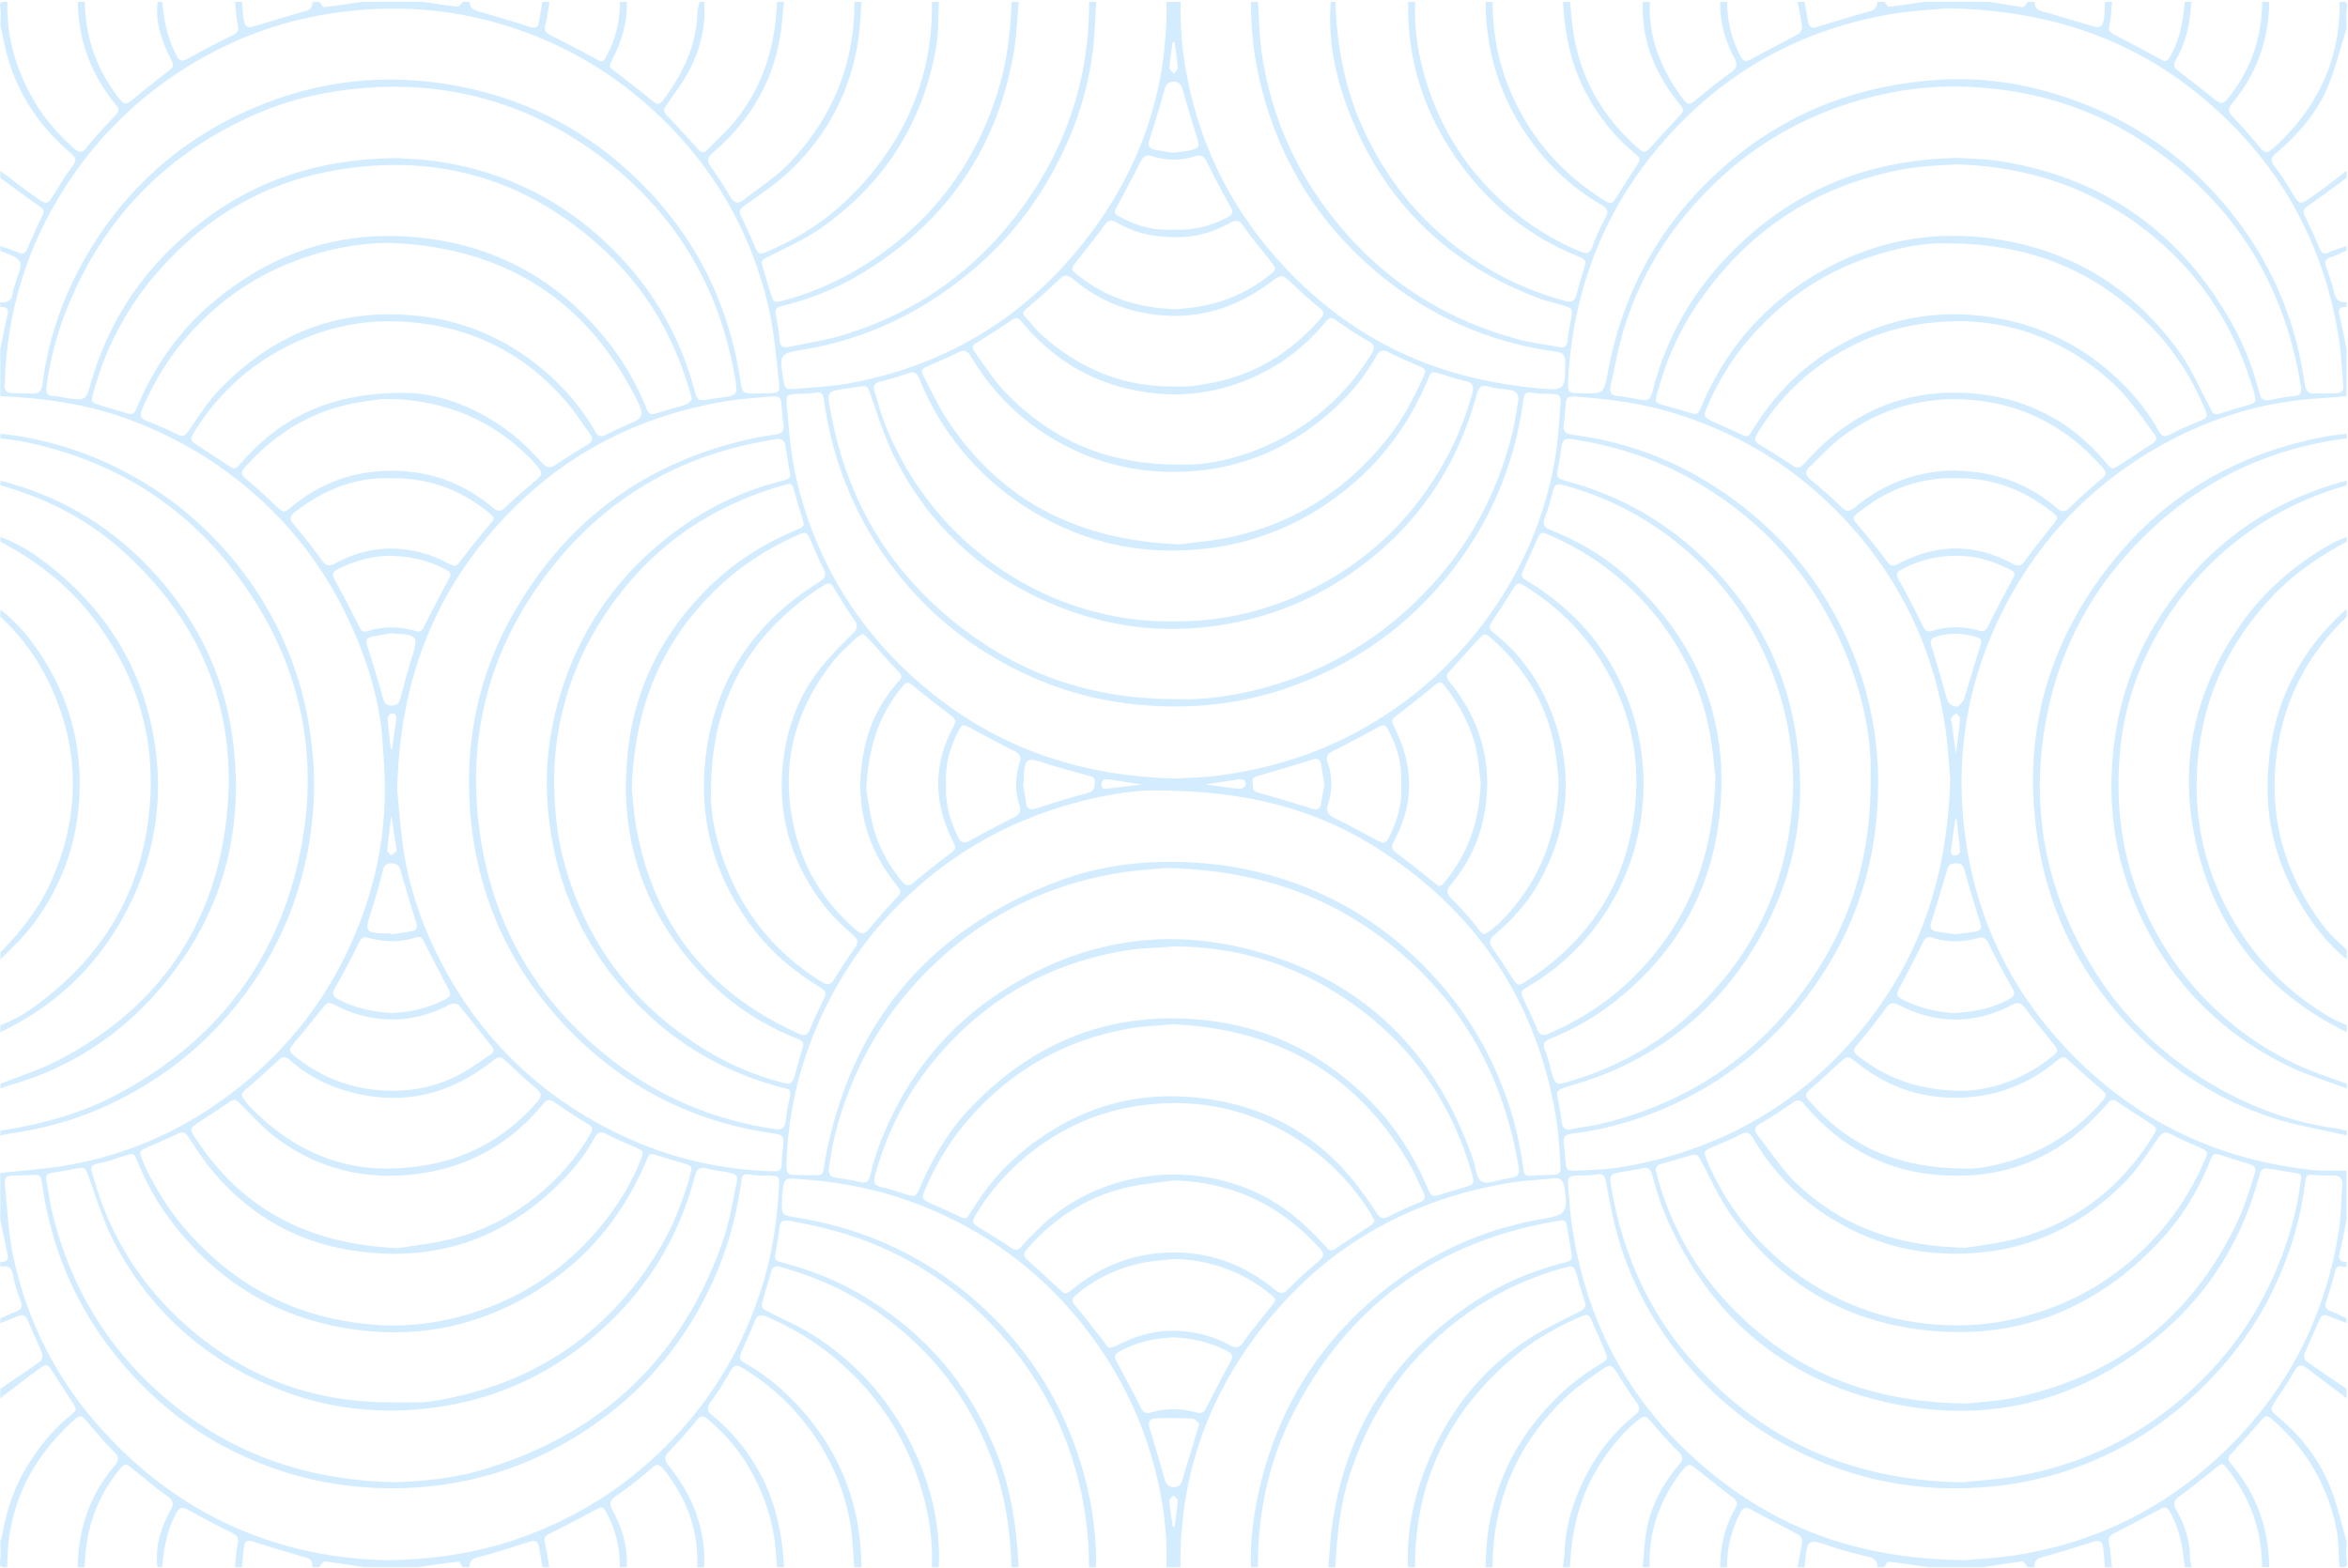 <svg width="1000" height="668" fill="none" xmlns="http://www.w3.org/2000/svg"><g clip-path="url(#a)" fill="#D4ECFF"><path d="M832.859 203.726h.003-.01.007Z"/><path fill-rule="evenodd" clip-rule="evenodd" d="M430.876.799h2.998c-.203 2.2-.361 4.408-.519 6.616-.342 4.766-.684 9.533-1.47 14.22-6.875 40.981-28.31 72.244-63.555 94.07-10.682 6.608-22.184 11.357-34.386 14.407-3.857.96-3.967 1.29-3.337 5.119.136.834.286 1.667.436 2.501.41 2.283.821 4.567.953 6.867.17 2.929 1.359 3.799 4.097 3.199 2.577-.57 5.176-1.075 7.774-1.581 5.239-1.018 10.48-2.037 15.549-3.588 34.456-10.568 61.407-31.423 80.943-61.507C456.138 56.827 463.953 29.902 463.843.8h2.998c-.094 1.663-.176 3.327-.259 4.99-.172 3.479-.344 6.958-.621 10.427-1.459 18.326-6.685 35.652-14.929 51.959-8.854 17.516-20.556 32.933-35.565 45.83-21.325 18.336-45.578 30.314-73.358 34.933-9.843 1.639-10.193 2.019-8.634 11.917.014.079.032.16.049.241v.001l.006.028.045.22.005.03c.754 4.281.814 4.618 5.041 4.279 1.3-.102 2.602-.199 3.906-.296l.008-.001c6.978-.52 13.984-1.042 20.819-2.372 39.392-7.669 71.949-27.134 97.111-58.388C484.788 74.394 497.359 39.841 496.809.799h5.996c-.15 9.338.44 18.576 2.019 27.824 5.196 30.484 17.887 57.428 38.183 80.613 21.685 24.785 48.316 42.191 80.283 50.63 10.393 2.749 21.145 4.539 31.848 5.558 11.482 1.096 11.482.485 11.482-10.879v-.118c0-3.13-.91-4.209-4.137-4.649-31.978-4.419-59.718-17.947-83.122-40.072-14.899-14.097-26.491-30.694-34.515-49.66-8.005-18.934-12.112-38.67-12.062-59.246h2.998c.15 2.23.255 4.468.36 6.706.231 4.913.462 9.827 1.169 14.67 3.547 24.484 12.641 46.73 27.431 66.666 21.025 28.343 48.595 46.93 82.641 55.908 3.459.914 7.003 1.486 10.55 2.058 2.037.328 4.075.657 6.099 1.051 2.348.45 3.327-.34 3.577-2.729.256-2.435.698-4.846 1.14-7.256.128-.697.256-1.395.379-2.092.739-4.19.55-4.529-3.388-5.669-1.052-.305-2.113-.59-3.174-.876-2.313-.622-4.628-1.244-6.869-2.074-37.723-14.007-64.704-39.391-80.023-76.684-6.496-15.816-10.263-32.333-8.904-49.669h1.999c.639 20.036 4.487 39.362 13.37 57.428 12.162 24.755 30.229 44.081 54.252 57.678 9.453 5.349 19.486 9.368 29.969 12.257 2.878.79 4.407.08 5.126-2.839.764-3.083 1.685-6.132 2.604-9.179l.001-.002.001-.003.296-.982c1.336-4.412 1.351-4.461-2.862-6.191-19.236-7.908-35.185-20.216-47.756-36.692-16.059-21.046-24.603-44.77-24.033-71.475h2.998c-.57 14.187 2.148 27.854 7.135 41.031 7.345 19.406 19.256 35.633 35.345 48.71 8.434 6.859 17.677 12.407 27.76 16.577 2.718 1.119 4.107.939 5.217-2.07 1.548-4.209 3.437-8.308 5.526-12.277 1.379-2.63 1.069-3.9-1.619-5.46-10.763-6.228-19.966-14.296-27.671-24.114C640.038 44.871 632.844 24.075 632.714.8h2.997c-.049 17.876 4.497 34.533 13.511 49.93 8.384 14.337 19.836 25.754 33.906 34.522 3.078 1.92 3.498 1.66 5.426-1.42 2.352-3.746 4.75-7.468 7.147-11.188l.001-.002.001-.002.002-.003.904-1.402.017-.027c1.161-1.815 1.742-2.722 1.618-3.52-.124-.797-.952-1.486-2.609-2.862l-.036-.03c-8.014-6.688-14.34-14.746-19.396-23.834C669.278 28.474 666.39 14.927 665.68.81h2.998c.117 1.156.223 2.313.33 3.47v.006c.214 2.314.427 4.627.72 6.932 2.618 20.685 11.961 37.802 27.54 51.559 2.888 2.56 3.438 2.47 6.076-.41 1.143-1.25 2.283-2.503 3.423-3.757l.003-.004.001-.001c2.545-2.8 5.091-5.602 7.685-8.355l.108-.115c1.485-1.58 2.217-2.36 2.243-3.162.025-.78-.618-1.583-1.887-3.165l-.214-.267c-9.983-12.477-15.689-26.494-15.05-42.731h2.998c-.649 15.307 4.797 28.584 13.671 40.671 2.648 3.61 3.007 3.48 6.535.59l.474-.388c4.459-3.65 8.926-7.308 13.626-10.63 2.658-1.879 3.248-3.359 1.649-6.398-3.927-7.409-6.176-15.357-5.986-23.855h2.998c-.09 8.158 1.869 15.817 5.616 23.055 1.029 2 2.109 2.67 4.297 1.48a715.74 715.74 0 0 1 9.294-4.94c3.67-1.927 7.34-3.854 10.972-5.858.869-.48 1.788-2.02 1.679-2.95-.304-2.683-.828-5.345-1.351-8.005l-.001-.002c-.182-.927-.364-1.853-.537-2.78h2.998c.16.92.315 1.841.47 2.764l.004.026.001.002v.003l.001.002V3.6l.001.002v.002c.336 2.001.673 4.005 1.062 5.994.399 2.04 1.529 2.58 3.607 1.93 7.585-2.37 15.179-4.66 22.834-6.799 2.218-.62 2.888-1.94 3.008-3.929h2.998c.202.227.411.521.619.815.453.638.906 1.276 1.289 1.235 3.927-.42 7.83-.992 11.737-1.564h.004c1.112-.164 2.225-.327 3.339-.486h27.98c1.043.175 2.086.354 3.128.533h.002c3.661.629 7.324 1.257 11.01 1.717.349.04.798-.66 1.245-1.36.204-.321.409-.642.604-.89h2.998c.02 2.01.699 3.32 2.898 3.94 4.554 1.266 9.081 2.62 13.611 3.973 2.725.814 5.45 1.629 8.183 2.425 3.168.93 4.157.42 4.787-2.96.309-1.655.358-3.359.408-5.06.022-.774.045-1.55.092-2.318h2.997c-.081.872-.143 1.749-.204 2.625-.136 1.926-.272 3.854-.615 5.743l-.053.293c-.353 1.938-.533 2.931-.182 3.672.369.778 1.326 1.277 3.29 2.3l1.033.539c5.27 2.744 10.542 5.489 15.708 8.403 4.167 2.35 4.377 2.38 6.655-1.99 3.528-6.768 4.617-14.137 5.337-21.595h2.997c-.034.09-.076.18-.118.271-.102.22-.204.442-.211.669-.39 8.588-2.329 16.746-6.676 24.235-1.259 2.17.07 3.299 1.629 4.509 4.737 3.639 9.434 7.338 14.12 11.047 4.197 3.33 4.427 3.3 7.685-.92 9.063-11.727 13.4-25.054 13.55-39.821h2.998c-.16 16.237-5.396 30.674-15.729 43.16-1.948 2.36-1.848 3.65.2 5.78 4.147 4.299 8.054 8.848 11.882 13.437 1.469 1.76 2.688 2.3 4.487.66.405-.373.835-.717 1.264-1.06.481-.384.96-.767 1.404-1.19C987.293 45.02 996.757 25.034 996.427.79c.273.008.553-.004.83-.017 1.396-.062 2.683-.119 2.258 2.526-.305 1.912-.23 3.886-.156 5.863.033.876.066 1.753.066 2.626-.094.343-.184.69-.273 1.035l-.001.003-.001.003-.001.002v.003l-.001.001v.001a41.123 41.123 0 0 1-.632 2.261c-.678 2.144-1.317 4.305-1.957 6.465v.002c-1.475 4.983-2.951 9.968-4.889 14.759-4.706 11.617-12.841 20.835-22.234 28.923-2.178 1.88-2.798 3-.759 5.54 2.368 2.94 4.362 6.196 6.348 9.437.445.725.889 1.45 1.336 2.17l.077.124c2.923 4.698 3.033 4.876 7.858 1.545 3.615-2.486 7.104-5.162 10.592-7.838 1.506-1.155 3.012-2.31 4.527-3.45v3c-1.557 1.133-3.106 2.277-4.655 3.42-3.78 2.79-7.559 5.58-11.444 8.218-1.988 1.35-2.838 2.38-1.649 4.749 2.219 4.459 4.267 8.998 6.206 13.587.899 2.119 1.889 2.789 4.117 1.74 1.65-.77 3.392-1.353 5.132-1.934.767-.257 1.534-.513 2.293-.786v2c-.697.292-1.39.599-2.082.907-1.561.695-3.123 1.39-4.743 1.902-2.309.74-2.638 2-1.909 4.089.201.583.406 1.166.611 1.75v.002c1.046 2.98 2.097 5.978 2.757 9.046.679 3.159 2.218 4.559 5.356 4.289v2c-2.368-.06-3.827.42-3.078 3.439.843 3.382 1.524 6.803 2.204 10.225l.003.015.003.015c.285 1.434.57 2.869.868 4.302v19.996c-1.33.11-2.659.229-3.988.349h-.002c-2.644.237-5.285.474-7.932.64-25.931 1.59-49.914 9.558-72.029 22.896-25.142 15.156-44.938 35.642-59.228 61.447-17.787 32.133-24.133 66.476-19.187 102.648 4.877 35.673 20.086 66.616 45.378 92.471 28.121 28.744 62.307 44.88 102.128 49.209 3.364.364 6.769.327 10.175.291 1.563-.016 3.126-.033 4.685-.011v20.996c-.291 1.395-.574 2.792-.857 4.188-.687 3.395-1.374 6.787-2.181 10.159-.659 2.789.71 3.529 3.038 3.649v2c-.522.149-1.118.044-1.714-.06-1.276-.225-2.554-.45-3.113 1.819-1.069 4.359-2.448 8.638-3.837 12.908-.679 2.099-.47 3.409 1.859 4.219 1.626.57 3.185 1.338 4.743 2.107.682.336 1.364.672 2.052.992v2c-.804-.314-1.609-.622-2.414-.931a207.218 207.218 0 0 1-5.431-2.139c-1.698-.7-2.818-.36-3.577 1.38-.738 1.69-1.492 3.374-2.245 5.059l-.003.007c-1.478 3.306-2.958 6.614-4.327 9.971-.3.74.16 2.369.809 2.829 4.561 3.257 9.199 6.403 13.837 9.549l.004.003 1.666 1.13.829.564.842.572v3.999l-.059-.045a10809.95 10809.95 0 0 0-17.009-12.842c-2.149-1.62-3.607-1.44-5.066 1.189-1.92 3.471-4.126 6.779-6.331 10.086-.469.703-.938 1.407-1.404 2.112l-.067.102c-1.434 2.171-2.151 3.257-2.012 4.218.14.961 1.139 1.798 3.137 3.472l.091.076c9.723 8.148 17.228 18.066 21.895 29.804 2.018 5.081 3.438 10.397 4.859 15.716l.001.002c.634 2.372 1.268 4.745 1.955 7.097 0 .868-.033 1.741-.066 2.615v.002c-.074 1.974-.149 3.952.156 5.871.426 2.661-.869 2.598-2.269 2.53-.273-.013-.55-.027-.819-.02-.12-1.67-.186-3.35-.252-5.03-.143-3.64-.286-7.28-.977-10.817-3.588-18.366-12.441-33.843-26.501-46.27-3.388-2.99-3.568-2.89-6.576.63-3.447 4.039-7.025 7.978-10.612 11.897l-.129.14c-2.92 3.17-2.948 3.2-.131 6.659 10.113 12.467 15.089 26.764 15.209 42.781h-2.998c-.09-15.487-4.956-29.294-14.469-41.482l-.025-.031-.001-.001c-1.199-1.534-1.796-2.296-2.468-2.371-.665-.074-1.405.525-2.875 1.716l-.797.645-.006.005c-4.714 3.822-9.427 7.643-14.344 11.185-2.508 1.81-3.098 3.279-1.479 6.099 3.607 6.259 5.726 13.027 5.766 20.356 0 .886.219 1.768.437 2.649.102.41.203.82.283 1.23h-2.998a66.398 66.398 0 0 1-.037-.444l-.002-.026-.001-.003c-.055-.669-.109-1.335-.19-2.007-.81-7.308-2.259-14.417-5.966-20.905-.949-1.65-1.819-2.63-3.887-1.51a1193.765 1193.765 0 0 1-20.256 10.658c-1.759.9-2.278 1.899-1.889 3.939.468 2.401.704 4.847.941 7.296.097 1.008.195 2.016.308 3.022h-2.997c-.076-.88-.14-1.761-.205-2.643v-.008c-.141-1.922-.282-3.847-.535-5.758-.33-2.439-1.579-3.279-4.187-2.429-7.255 2.359-14.55 4.609-21.915 6.619-2.478.669-3.217 1.979-3.137 4.229h-2.998a12.289 12.289 0 0 1-.703-.979c-.51-.76-1.02-1.519-1.436-1.471-4.433.511-8.847 1.202-13.257 1.892-1.197.187-2.394.374-3.591.558H821.51c-1.174-.167-2.349-.337-3.524-.506l-.031-.004c-4.582-.662-9.168-1.324-13.772-1.84-.313-.034-.708.685-1.105 1.406l-.001.001c-.187.34-.374.68-.553.943h-2.998c.16-2.62-1.179-3.73-3.657-4.339-5.477-1.35-10.943-2.77-16.279-4.579-9.583-3.25-9.863-3.17-10.842 6.938a241.46 241.46 0 0 1-.2 1.98h-2.998c.182-.985.375-1.967.567-2.95.534-2.731 1.068-5.461 1.392-8.218.099-.87-.9-2.319-1.779-2.799-2.811-1.538-5.654-3.014-8.497-4.489l-.013-.006c-3.753-1.949-7.505-3.896-11.176-5.983-2.598-1.48-3.818-.87-5.007 1.51-3.607 7.228-5.586 14.826-5.466 22.925h-2.998c.048-.736.081-1.472.115-2.208v-.006c.072-1.583.144-3.163.355-4.725.839-6.328 2.668-12.367 5.896-17.896 1.239-2.13 1.009-3.439-1.07-4.969-3.745-2.764-7.382-5.667-11.022-8.572l-.002-.002c-1.429-1.14-2.858-2.281-4.295-3.414-3.098-2.439-3.357-2.429-6.045.62-.77.87-1.459 1.82-2.119 2.77-8.034 11.537-12.371 24.215-11.802 38.402h-2.998c.192-1.781.339-3.572.485-5.363.328-3.999.656-7.999 1.484-11.894 2.099-9.938 6.965-18.656 13.521-26.394 1.668-1.97 2.028-3.299-.04-5.369-4.227-4.229-8.255-8.678-12.112-13.257-1.789-2.13-2.918-2.34-5.156-.52-7.355 5.969-13.011 13.297-17.798 21.345-7.594 12.758-10.672 26.785-11.352 41.442h-2.998c.084-.692.185-1.382.286-2.072.213-1.455.426-2.909.474-4.367.32-10.158 3.078-19.696 7.265-28.864 5.276-11.557 12.761-21.445 22.624-29.454 2.138-1.729 2.388-3.099.719-5.379-2.222-3.053-4.249-6.254-6.272-9.449l-.004-.008c-.559-.881-1.116-1.763-1.678-2.64-2.688-4.199-3.088-4.509-7.305-1.56l-.412.288c-5.043 3.515-10.151 7.076-14.577 11.3-20.546 19.616-30.869 43.781-31.098 72.225h-2.998c.103-1.512.177-3.027.251-4.542l.001-.019c.161-3.299.322-6.596.787-9.846 2.248-15.727 7.665-30.274 16.948-43.271 8.324-11.668 18.417-21.416 30.788-28.754 3.548-2.1 3.578-2.36 1.839-6.379-1.202-2.784-2.42-5.558-3.639-8.333l-1.358-3.094c-1.598-3.65-1.868-3.86-5.566-2.25-10.282 4.449-19.876 10.048-28.439 17.336-27.471 23.366-41.691 52.919-41.571 89.172h-2.998c-.68-15.237 2.378-29.814 8.074-43.861 8.934-22.035 22.954-40.102 42.91-53.149 5.548-3.62 11.52-6.612 17.478-9.597 1.478-.741 2.956-1.481 4.426-2.23 2.129-1.08 3.178-2.01 2.319-4.539-1.14-3.355-2.118-6.777-3.094-10.194l-.001-.001-.001-.005-.373-1.304-.268-.934c-.56-1.949-1.599-2.799-3.658-2.089-.557.189-1.135.323-1.714.456l-.001.001c-.397.091-.793.183-1.183.292-23.433 6.749-43.389 19.126-60.137 36.853-13.991 14.817-23.594 32.083-29.739 51.419-4.028 12.657-5.297 25.704-6.026 38.862h-2.998c.194-2.062.357-4.127.52-6.193.348-4.404.695-8.807 1.349-13.163 6.075-40.372 26.501-71.575 60.577-93.871 11.512-7.528 24.023-12.887 37.353-16.346 4.307-1.12 4.307-1.31 3.578-5.459a654.475 654.475 0 0 1-1.499-8.858c-.65-4.009-.809-4.209-4.747-3.529-50.694 8.658-88.227 35.632-111.821 81.373-10.622 20.595-15.319 42.841-15.289 66.046h-2.998c-.29-12.738 1.519-25.245 4.667-37.512 8.214-31.964 25.122-58.498 50.704-79.364 20.116-16.406 42.95-27.064 68.622-31.433 10.372-1.76 11.182-2.939 9.573-13.507-.42-2.79-1.599-4.199-4.577-3.869-2.356.261-4.724.465-7.092.669l-.004.001c-4.428.382-8.858.764-13.22 1.519-39.252 6.829-72.518 24.675-98.58 55.039-26.721 31.123-40.531 67.195-40.072 108.457h-5.995c.549-14.597-1.439-28.894-5.187-42.971-6.086-22.865-16.688-43.401-31.608-61.767-19.166-23.585-43.109-40.382-71.559-50.83-15.099-5.548-30.698-8.528-46.757-9.678a39.691 39.691 0 0 1-.39-.028l-.195-.014-1.131-.089c-2.737-.218-4.225-.336-5.114.337-1.059.804-1.264 2.735-1.714 6.969v.004c-.048.453-.044.912-.04 1.371.001.21.003.419 0 .629-.099 6.048-.09 6.049 5.942 7.038l.244.04c31.987 5.229 59.728 18.916 82.911 41.711 14.95 14.697 26.332 31.774 33.996 51.229 7.085 17.967 10.942 36.633 10.633 56.049h-2.998c.07-10.518-1.019-20.906-3.168-31.194-6.106-29.194-20.056-54.198-41.081-75.084-13.181-13.097-28.52-23.345-45.728-30.673-12.171-5.189-24.862-8.389-37.843-10.618-2.398-.41-3.757.2-3.987 2.939-.226 2.623-.695 5.224-1.164 7.823l-.003.017c-.091.506-.183 1.012-.272 1.518l-.02.109c-.78 4.371-.792 4.44 3.717 5.66 11.122 3.019 21.765 7.148 31.768 12.967 28.27 16.447 48.116 39.932 59.498 70.605 5.506 14.827 7.564 30.254 8.304 45.931h-2.998c-.5-14.887-2.518-29.534-7.505-43.611-10.692-30.204-29.939-53.489-57.259-70.125-10.453-6.359-21.725-10.778-33.467-14.137-2.608-.74-3.647 0-4.277 2.379-.521 1.951-1.099 3.885-1.676 5.819l-.001.004c-.517 1.732-1.034 3.463-1.51 5.205-1.1 4.012-1.044 4.04 2.533 5.84l.295.148c1.645.831 3.305 1.641 4.967 2.45l.003.003c4.775 2.327 9.557 4.658 13.996 7.505 17.148 11.008 30.539 25.695 39.962 43.751 8.914 17.097 13.79 35.293 12.971 54.769h-2.998c.48-9.728-.709-19.266-3.128-28.674-5.706-22.216-16.938-41.162-33.836-56.648-9.893-9.068-21.085-16.207-33.476-21.456-2.638-1.12-3.948-.53-4.967 2.04-1.031 2.591-2.165 5.141-3.3 7.69a374.552 374.552 0 0 0-1.856 4.217c-1.769 4.089-1.799 4.269 1.819 6.359 8.903 5.139 16.548 11.787 23.333 19.406 16.978 19.096 25.332 41.521 25.432 67.056h-2.998c-.199-2.112-.346-4.234-.493-6.355-.324-4.678-.648-9.354-1.535-13.921-3.408-17.506-11.342-32.903-23.264-46.19-6.595-7.349-14.16-13.507-22.654-18.586-2.258-1.35-3.328-1.05-4.647 1.249-2.638 4.609-5.466 9.138-8.584 13.428-1.778 2.459-1.618 3.799.72 5.718 7.395 6.039 13.49 13.248 18.437 21.436 8.024 13.297 11.322 27.894 12.041 43.221h-2.997c-.33-8.488-1.419-16.867-4.078-24.975-4.926-15.007-13.06-27.874-25.332-38.002-1.948-1.61-3.078-1.78-4.786.39-3.068 3.909-6.406 7.618-9.823 11.237l-.182.193c-2.214 2.342-3.32 3.512-3.38 4.733-.059 1.217.92 2.484 2.874 5.015l.168.217c9.353 12.118 14.17 25.775 13.56 41.192h-2.997c.679-14.957-4.058-28.194-12.941-40.012-3.555-4.726-4.213-4.149-7.027-1.679-.216.189-.445.389-.688.599-4.397 3.8-8.984 7.449-13.8 10.678-2.948 1.98-2.988 3.649-1.439 6.489 4.037 7.428 6.345 15.357 5.926 23.925h-2.998c.16-7.989-1.679-15.527-5.346-22.606-1.769-3.409-1.969-3.399-5.247-1.669-1.393.733-2.784 1.47-4.176 2.207-5.078 2.687-10.157 5.376-15.31 7.911-1.929.949-2.248 1.909-1.789 3.869.567 2.404.973 4.848 1.379 7.289l.001.004c.166 1 .332 1.999.509 2.995h-2.998l-.084-.518c-.073-.455-.144-.91-.216-1.366l-.108-.694-.001-.003-.001-.008c-.324-2.082-.649-4.166-1.059-6.229-.43-2.16-1.479-2.87-3.917-2.06-7.395 2.46-14.84 4.789-22.374 6.739-2.589.669-3.108 2.009-3.218 4.129h-2.998c-.181-.266-.371-.61-.559-.954-.395-.718-.786-1.43-1.09-1.396-4.592.515-9.165 1.174-13.739 1.834-1.199.173-2.399.345-3.599.516h-22.983c-1.166-.179-2.333-.361-3.499-.544-4.441-.694-8.886-1.389-13.35-1.896-.418-.048-.936.72-1.449 1.481-.234.347-.467.693-.689.959h-2.998c-.01-1.92-.27-3.43-2.638-4.099-7.675-2.15-15.289-4.5-22.894-6.879-2.138-.67-3.258.05-3.537 2.09-.289 2.129-.484 4.269-.679 6.412-.075.825-.15 1.65-.231 2.476h-2.998c.109-.994.191-1.994.272-2.995.188-2.3.375-4.6.898-6.823.579-2.48-.12-3.619-2.229-4.679-6.365-3.21-12.7-6.479-18.936-9.948-2.469-1.37-3.668-1.01-5.027 1.49-3.907 7.188-5.216 14.986-5.966 22.965h-1.998c-1.07-8.778 1.379-16.767 5.576-24.315 1.359-2.44 1.309-3.979-1.19-5.789-3.863-2.794-7.573-5.806-11.284-8.818l-.002-.001-.003-.003a702.345 702.345 0 0 0-3.93-3.175c-2.798-2.25-3.078-2.26-5.516.719-9.843 12.028-14.35 25.965-14.63 41.382h-2.997c.21-16.177 5.136-30.704 15.619-43.111 2.128-2.52 1.978-3.939-.23-6.159-3.628-3.639-7.015-7.528-10.313-11.477-3.727-4.47-3.847-4.6-8.004-.7-17.738 16.636-27.321 36.872-27.051 61.447-.273-.009-.553.004-.83.016-1.396.062-2.683.12-2.258-2.526.305-1.912.23-3.886.156-5.862-.033-.877-.066-1.754-.066-2.626.09-.3.189-.599.288-.899.213-.637.426-1.277.541-1.93 1.789-10.238 5.017-19.956 10.433-28.864 4.946-8.139 10.752-15.547 18.207-21.586 3.353-2.719 3.289-2.818 1.01-6.311l-.05-.077-.785-1.199v-.001c-2.468-3.768-4.934-7.534-7.31-11.358-2.118-3.399-2.328-3.699-5.666-1.339-3.951 2.805-7.791 5.765-11.631 8.724a850.486 850.486 0 0 1-5.037 3.863v-3.999c1.392-.949 2.787-1.893 4.183-2.838l.002-.002.002-.001c4.355-2.947 8.711-5.896 12.97-8.977.69-.49 1.02-2.369.66-3.269-1.106-2.77-2.323-5.493-3.54-8.216v-.002a303.409 303.409 0 0 1-2.605-5.939c-.92-2.17-2.219-2.6-4.297-1.69-1.718.75-3.466 1.424-5.211 2.098l-.003.001c-.721.279-1.443.557-2.161.841v-2c.727-.319 1.45-.645 2.174-.972 1.525-.689 3.05-1.377 4.601-1.987 2.079-.81 2.718-1.98 1.969-4.189l-.433-1.265c-1.137-3.315-2.284-6.66-2.905-10.083-.64-3.499-2.408-4.179-5.406-3.499v-2l.15-.015c1.828-.183 3.6-.36 2.998-3.094-.827-3.758-1.614-7.534-2.4-11.305L.12 519.69v-19.996c2.044-.207 4.09-.407 6.136-.607 4.567-.445 9.135-.891 13.69-1.423 26.99-3.159 51.603-12.747 73.738-28.364 25.732-18.166 45.028-41.711 57.339-70.855 8.255-19.546 12.761-39.891 12.881-61.117.037-6.592-.42-13.193-.876-19.771v-.003l-.113-1.631c-.909-13.217-4.097-25.985-8.724-38.312-9.953-26.485-25.242-49.33-46.737-67.956-15.929-13.797-33.796-24.145-53.532-31.313-17.368-6.309-35.445-8.749-53.802-9.568v-19.996c.3-1.442.586-2.886.874-4.33.68-3.423 1.36-6.845 2.204-10.227.75-3.009-.7-3.509-3.078-3.439v-2c3.078.28 5.006-.76 5.306-4.169.079-.879.39-1.732.701-2.591.203-.558.407-1.118.548-1.688.218-.889.554-1.846.89-2.806.807-2.301 1.622-4.622.839-6.082-.879-1.64-3.16-2.535-5.44-3.429-.986-.387-1.972-.774-2.844-1.22v-2c.72.258 1.445.508 2.169.758 1.775.614 3.55 1.227 5.276 1.952 1.778.749 2.997.929 3.927-1.25a326.404 326.404 0 0 1 6.605-14.517c1.079-2.234-.1-3.052-1.611-4.1l-.01-.008a87.693 87.693 0 0 1-.247-.171c-3.974-2.777-7.878-5.64-11.787-8.506C3.003 77.9 1.564 76.845.12 75.793v-3a679.868 679.868 0 0 1 4.627 3.496c3.624 2.754 7.246 5.507 10.992 8.082 4.357 2.99 4.527 2.74 7.265-1.61.554-.882 1.1-1.772 1.648-2.662 1.898-3.09 3.8-6.184 6.026-9.025 2.039-2.6 1.72-3.889-.71-5.959C15.38 52.599 5.637 37.072 1.709 18.066a724.93 724.93 0 0 0-.985-4.701c-.181-.859-.363-1.717-.543-2.577 0-.769.032-1.544.065-2.32C.317 6.729.39 4.987.1 3.308-.37.652.952.714 2.363.78c.272.013.548.025.815.019-.48 14.357 3.337 27.624 10.163 40.111 4.676 8.559 10.922 15.847 18.167 22.326 2.128 1.9 3.527 2.06 5.536-.55 2.603-3.377 5.533-6.507 8.46-9.634a416.835 416.835 0 0 0 2.802-3.013l.11-.12c1.352-1.47 2.037-2.216 2.07-2.99.035-.796-.622-1.623-1.956-3.3l-.014-.019C38.553 31.083 33.346 16.836 33.156.799h2.998c.17 14.597 4.617 27.734 13.301 39.452 3.598 4.849 3.817 4.879 8.294 1.16A437.1 437.1 0 0 1 70.59 31.152l.189-.145c1.779-1.366 2.662-2.045 2.853-2.882.189-.825-.297-1.805-1.263-3.751l-.04-.081C68.662 16.896 66.133 9.237 67.123.799h1.998c.65 8.008 2.329 15.737 6.076 22.935 1.17 2.25 2.358 2.61 4.697 1.3 6.365-3.56 12.86-6.899 19.396-10.138 2.048-1.01 2.468-2.06 1.989-4.27-.489-2.24-.695-4.546-.901-6.85A122.06 122.06 0 0 0 100.089.8h2.998c.064.75.106 1.506.149 2.261.098 1.74.195 3.48.551 5.167.749 3.55 1.429 3.84 4.816 2.84 2.278-.672 4.551-1.36 6.824-2.047 4.73-1.431 9.46-2.862 14.231-4.152 2.339-.63 3.478-1.7 3.408-4.069h2.998c.196.246.4.566.605.887.444.695.891 1.394 1.254 1.353 4.366-.486 8.713-1.135 13.057-1.784h.001c1.023-.153 2.047-.305 3.07-.456h25.982c1.184.167 2.367.339 3.55.51 3.841.557 7.682 1.114 11.539 1.52.374.04.822-.585 1.271-1.212.212-.295.423-.59.628-.818h2.998c.06 2.38 1.459 3.38 3.617 4a914.794 914.794 0 0 1 22.275 6.728c2.078.65 3.197.06 3.577-1.95.386-2.007.72-4.03 1.054-6.052l.001-.004v-.004c.15-.906.3-1.813.454-2.718h2.998c-.162.953-.3 1.913-.438 2.874-.312 2.174-.625 4.35-1.221 6.444-.749 2.61-.11 3.83 2.308 5.009 5.348 2.607 10.6 5.417 15.852 8.226l2.735 1.462c3.508 1.87 3.638 1.89 5.556-1.88 3.528-6.948 5.327-14.317 5.187-22.135h2.998c.16 7.798-1.649 15.157-5.007 22.145-.421.878-.791 1.606-1.102 2.219-.863 1.7-1.277 2.515-1.104 3.176.16.609.816 1.087 2.076 2.006a66.727 66.727 0 0 1 2.479 1.877 539.665 539.665 0 0 0 4.681 3.672c2.629 2.046 5.258 4.092 7.82 6.216 3.417 2.84 3.867 2.98 6.535-.71 7.735-10.687 13.221-22.245 13.64-35.762.034-1.102.314-2.2.593-3.296v-.001c.131-.514.262-1.028.367-1.542h1.998c.66 9.858-1.449 19.236-5.776 27.964-2.018 4.076-4.645 7.855-7.268 11.627-.883 1.27-1.766 2.54-2.625 3.82-.125.188-.255.371-.381.55l-.002.003-.002.002c-.928 1.312-1.719 2.43-.094 4.134 4.577 4.799 9.053 9.708 13.47 14.657 1.439 1.62 2.618 1.72 4.097.17 1.361-1.428 2.77-2.818 4.179-4.209 2.853-2.816 5.707-5.633 8.163-8.759C325.191 36.151 330.277 19.205 330.927.8h2.997c-.073.675-.15 1.35-.227 2.025-.187 1.635-.375 3.272-.502 4.914-1.839 23.235-11.932 42.22-29.549 57.277-2.179 1.86-2.778 3.27-1 5.78 2.978 4.188 5.736 8.547 8.365 12.977 1.509 2.549 3.177 3.319 5.586 1.43 1.973-1.546 4.006-3.034 6.039-4.522 4.693-3.434 9.387-6.87 13.347-11.006 18.317-19.156 27.96-42.12 27.92-68.865h2.998c-.081 1.237-.148 2.476-.216 3.715-.149 2.738-.298 5.477-.593 8.203-2.598 23.794-12.721 43.99-30.029 60.367-4.945 4.68-10.605 8.631-16.226 12.555h-.002l-.001.002c-.921.643-1.842 1.285-2.758 1.93-2.138 1.51-2.448 2.57-1.339 4.779 1.763 3.5 3.343 7.1 4.919 10.693l.687 1.564c1.769 4.009 1.809 4.079 5.796 2.39 13.641-5.799 25.872-13.868 36.205-24.425C385.508 59.927 397.37 32.862 396.89.819h2.998c-.111 2.005-.16 4.02-.208 6.035v.001c-.105 4.324-.209 8.646-.931 12.86-5.596 32.633-22.145 58.568-49.196 77.524-5.014 3.517-10.578 6.264-16.13 9.003l-.002.002c-1.927.951-3.852 1.901-5.752 2.882l-.424.219-.01.005c-3.171 1.631-3.225 1.659-2.104 5.385.354 1.178.704 2.357 1.054 3.536l.004.013c.597 2.009 1.193 4.018 1.81 6.019 1.459 4.719 1.538 4.829 6.255 3.549 12.631-3.409 24.383-8.768 35.395-15.856 27.261-17.577 45.568-41.922 55.271-72.815 3.917-12.477 5.376-25.355 5.936-38.352l.02-.03Zm-266.132 663.9c22.564-.36 42.24-3.799 61.267-11.157 27.17-10.508 49.954-27.025 68.451-49.42 14.83-17.946 25.162-38.292 31.458-60.747 3.488-12.428 5.126-25.085 5.826-37.892.24-4.399-.06-4.499-4.357-4.669a48.044 48.044 0 0 0-2.247-.014c-1.425.013-2.851.026-4.238-.196-4.777-.764-4.836-.246-5.186 2.784l-.001.001a46.18 46.18 0 0 1-.22 1.714c-2.128 14.267-6.045 27.934-12.021 41.061-11.162 24.515-27.651 44.681-49.595 60.168-27.081 19.106-57.22 28.334-90.536 27.644-22.055-.46-42.83-5.479-62.556-15.017-20.576-9.948-37.784-24.215-51.964-42.071-16.618-20.926-26.75-44.741-30.688-71.175l-.043-.294c-.379-2.566-.567-3.841-1.303-4.433-.727-.585-1.988-.504-4.493-.345l-.047.003c-1.054.07-2.113.083-3.173.096h-.012c-.603.008-1.207.016-1.811.034-4.997.14-5.496.29-5.057 5.049.186 2.008.357 4.023.528 6.038.7 8.27 1.404 16.569 3.18 24.615 6.086 27.534 18.797 51.949 37.723 72.815 32.987 36.372 74.418 54.339 121.115 55.388v.02Zm672.036-.03c1.131-.106 2.558-.212 4.2-.334 4.555-.338 10.767-.799 16.915-1.725 32.117-4.859 60.467-18.146 84.64-39.782 29.329-26.254 47.227-59.027 53.472-97.969.707-4.408.937-8.887 1.168-13.366.112-2.177.225-4.353.391-6.52.23-2.979-1.049-4.279-4.057-4.169-2.318.09-4.667-.06-6.985-.22-4.277-.29-4.347-.27-4.897 4.059-2.018 15.837-6.755 30.863-13.69 45.2-7.095 14.667-16.548 27.625-27.98 39.262-13.71 13.967-29.399 24.955-47.307 32.743-20.795 9.038-42.53 12.778-65.214 12.108-19.446-.57-37.913-4.949-55.571-12.758-20.705-9.158-38.412-22.405-53.142-39.721-14.26-16.767-24.553-35.583-30.289-56.818-1.616-6.002-2.769-12.133-3.921-18.26l-.368-1.956-.237-1.25c-.47-2.479-1.36-3.389-3.998-2.869-1.756.348-3.58.375-5.404.402-.688.01-1.376.02-2.06.048-4.457.19-4.847.39-4.527 5.019.419 6.129.919 12.287 1.868 18.356 6.906 44.011 28.181 79.753 63.366 106.787 29.159 22.396 62.586 33.313 103.627 33.693v.04ZM169.587 341.113l.001.011c.391 4.271.886 9.678 1.481 15.08 2.099 18.926 7.985 36.743 16.709 53.559 14.279 27.524 34.655 49.53 61.276 65.536 24.743 14.877 51.514 22.985 80.464 23.675 2.388.06 3.347-.46 3.387-2.889.048-2.565.322-5.139.593-7.695l.027-.253c.409-4-.08-4.72-3.988-5.269-33.996-4.759-63.025-19.396-86.988-43.961-25.672-26.315-39.842-57.978-42.42-94.55-2.009-28.514 3.507-55.729 17.388-80.913 22.893-41.542 57.689-67.096 104.066-76.884 2.781-.589 5.597-.988 8.407-1.386l.447-.064c2.708-.38 3.647-1.869 3.248-4.509-.35-2.299-.6-4.619-.74-6.938-.28-4.609-.679-5.109-5.406-4.679-1.153.103-2.308.202-3.463.301-5.31.456-10.629.913-15.873 1.808-40.462 6.919-74.128 25.905-100.5 57.468-25.432 30.434-37.663 65.786-38.522 108.277h.01c.117 1.224.249 2.669.396 4.275Zm336.424-9.695h.002c4.132-.21 8.839-.449 13.49-1.078 21.126-2.85 41.181-8.988 59.948-19.376 22.864-12.658 41.611-29.764 56.45-51.169 13.281-19.146 22.075-40.252 26.182-63.177 1.266-7.08 1.779-14.317 2.29-21.523.066-.925.131-1.849.198-2.772.3-4.059-.16-4.239-4.087-4.479-.876-.053-1.757-.074-2.637-.095-1.793-.043-3.585-.087-5.327-.395-2.708-.49-3.408.45-3.738 2.999-3.637 27.545-14.09 52.249-31.398 73.995-18.197 22.885-41.201 39.032-68.781 48.62-21.415 7.448-43.429 9.438-65.934 7.028-16.048-1.72-31.347-5.999-45.927-12.807-20.835-9.728-38.663-23.385-53.193-41.272-10.802-13.297-19.136-27.964-24.962-44.1-3.747-10.388-6.236-21.046-7.755-31.944-.289-2.049-.919-2.929-3.177-2.589-1.94.296-3.912.373-5.885.45-.69.027-1.381.054-2.07.09-4.526.23-5.006.35-4.576 4.999.159 1.715.309 3.434.459 5.154l.001.004c.703 8.067 1.409 16.162 3.147 24.006 7.894 35.572 25.722 65.466 53.322 89.291 30.859 26.634 66.963 39.482 109.173 40.401v.01c1.467-.102 3.077-.184 4.785-.271Zm324.583.351c-.165-1.701-.315-3.65-.478-5.771-.409-5.319-.901-11.725-1.93-18.044-5.147-31.683-18.407-59.677-39.762-83.652-20.995-23.575-46.777-39.752-77.056-48.75-12.991-3.859-26.341-5.549-39.792-6.548-4.277-.32-4.567.11-4.846 4.219-.18 2.649-.41 5.309-.74 7.938-.28 2.23.49 3.519 2.768 3.839.475.067.946.162 1.416.257h.001c.509.103 1.017.206 1.531.273 21.115 2.89 40.681 10.238 58.509 21.726 25.842 16.636 45.188 39.041 57.449 67.385 11.192 25.875 14.5 52.859 10.763 80.633-3.188 23.655-11.842 45.351-25.652 64.857-16.648 23.515-38.083 41.171-64.695 52.419a145.995 145.995 0 0 1-37.923 10.328c-3.987.529-4.467 1.209-4.027 5.189.24 2.149.45 4.299.62 6.448.309 3.919.509 4.379 4.476 4.199.932-.042 1.865-.081 2.798-.12 5.717-.238 11.459-.478 17.068-1.449 40.012-6.879 73.638-25.315 100.01-56.429 25.882-30.543 38.333-66.116 39.482-108.947h.01Zm-1.509-328.25c-1.621.175-3.588.336-5.801.517-5.861.48-13.444 1.101-20.88 2.502-39.452 7.458-72.089 26.934-97.511 57.938-23.004 28.044-34.886 60.607-36.984 96.779-.36 6.169-.21 6.219 5.756 6.309 9.38.149 9.384.13 11.135-9.082l.047-.246c5.916-31.314 19.766-58.458 42.58-80.893 27.98-27.514 61.816-41.551 100.749-43.461 17.088-.84 33.916 1.79 50.144 7.079 27.181 8.848 50.325 23.924 68.902 45.88 15.459 18.266 26.131 38.882 31.617 62.167.983 4.181 1.72 8.429 2.455 12.667l.353 2.03c.37 2.149.95 3.949 3.578 3.929 3.328-.03 6.655-.06 9.983-.14 2.058-.05 2.998-1.14 2.798-3.229-.215-2.266-.384-4.54-.554-6.814-.35-4.702-.7-9.406-1.455-14.042-6.225-38.332-23.483-70.825-52.323-96.93-31.198-28.244-68.042-42.14-114.589-42.96ZM491.303 336.747c-12.701.09-32.707 3.81-51.953 11.418-20.376 8.048-38.453 19.746-54.222 34.963-15.029 14.497-26.841 31.313-35.515 50.309-8.664 18.986-13.63 38.922-14.529 59.797-.318 7.35-.106 7.349 4.962 7.33.675-.002 1.435-.005 2.292.009 1.064.017 1.987.044 2.789.068 2.87.085 4.188.125 4.888-.514.594-.543.742-1.576 1.015-3.485.151-1.051.34-2.369.662-4.017 11.262-57.588 44.399-96.76 99.2-117.316 17.917-6.718 36.694-8.858 55.91-7.938 15.629.74 30.679 3.759 45.308 9.078 23.824 8.668 43.87 22.925 60.608 41.841 9.653 10.898 17.527 23.015 23.603 36.283 6.356 13.877 10.533 28.384 12.481 43.52.26 1.99.82 3.02 3.098 2.78 1.791-.185 3.598-.22 5.406-.254h.004c1.025-.02 2.051-.039 3.074-.086 3.957-.18 4.407-.39 4.167-4.399l-.065-1.078c-.396-6.605-.795-13.253-1.903-19.758-8.255-48.71-33.507-86.492-74.798-113.146-26.761-17.276-56.56-25.485-96.512-25.395l.03-.01ZM2.248 158.446a59.246 59.246 0 0 0-.047 1.556c-.025 1.151-.05 2.304-.222 3.433-.43 2.879.939 4.019 3.597 4.079.969.022 1.938.028 2.906.034h.005c1.697.01 3.393.02 5.083.116 2.858.16 4.148-.94 4.527-3.909 2.538-20.106 9.204-38.802 19.556-56.198 16.169-27.145 38.653-47.34 67.413-60.258 26.231-11.777 53.642-15.966 82.322-11.887 29.879 4.249 56.22 16.116 78.704 36.092 27.121 24.105 43.619 54.229 49.186 90.211.917 5.959.939 5.959 6.746 5.899h.029c.606-.007 1.211-.009 1.816-.011 1.06-.004 2.118-.007 3.18-.039 4.607-.14 5.167-.33 4.667-4.849-.21-1.913-.409-3.83-.607-5.748-.9-8.68-1.802-17.385-3.75-25.835-8.144-35.363-26.321-64.777-53.932-88.382-14.33-12.247-30.339-21.705-47.886-28.374C198.05 3.918 169.69 1.28 140.621 5.788c-22.544 3.5-43.35 11.488-62.546 23.735C55.48 43.94 37.434 62.846 23.953 85.94c-13.05 22.355-20.256 46.6-21.705 72.505Zm494.039 211.336c-1.339.145-2.964.282-4.793.437-4.831.407-11.082.935-17.229 2.052-34.255 6.219-62.995 22.375-86.069 48.58-16.059 18.236-26.681 39.261-32.597 62.736-.861 3.403-1.42 6.885-1.978 10.366-.18 1.122-.36 2.243-.55 3.362-.42 2.469.24 4.139 3.188 4.469 3.457.4 6.905 1.079 10.302 1.829 2.279.5 3.378-.25 3.938-2.469.889-3.549 1.788-7.109 3.017-10.548 10.493-29.364 28.49-52.809 55.022-69.475 31.797-19.966 66.323-25.965 102.467-16.907 48.406 12.128 80.384 43.011 96.522 90.261.315.919.561 1.963.808 3.01v.002c.583 2.472 1.168 4.956 2.67 5.826 1.644.945 4.224.298 6.761-.339.979-.246 1.952-.49 2.862-.641 6.855-1.139 6.925-1.179 5.646-8.118-6.445-35.102-22.374-64.836-49.685-88.201-27.806-23.792-60.118-35.42-100.302-36.232Zm339.104 261.724.92-.086c1.928-.18 4.877-.456 7.833-.754l.721-.071.523-.051.689-.065.918-.086c2.523-.237 5.048-.473 7.552-.836 30.029-4.339 56.27-16.857 78.615-37.262 16.568-15.147 29.119-33.253 37.473-54.169 4.467-11.178 7.685-22.675 9.164-34.643.026-.219.064-.442.101-.666.217-1.286.431-2.564-1.45-2.913-4.247-.79-8.514-1.46-12.791-2.11-1.789-.269-2.778.68-3.188 2.4-.164.686-.38 1.362-.595 2.037l-.001.002c-.096.302-.192.604-.284.906l-.026.087-.025.083-.068.234c-7.765 27.265-22.614 49.92-44.729 67.586-31.857 25.455-68.262 35.013-108.203 27.324-47.237-9.088-80.274-36.752-99.32-80.943-1.973-4.574-3.372-9.414-4.766-14.234a615.34 615.34 0 0 0-.82-2.822c-.7-2.39-1.689-3.329-4.237-2.73-1.763.414-3.555.699-5.348.984-1.328.211-2.658.422-3.976.686-4.357.87-4.647 1.35-3.957 5.609 4.667 28.444 15.909 53.889 35.125 75.474 29.899 33.603 67.712 50.03 114.15 51.029Zm-666.84-.04c11.152-.48 23.963-1.529 36.304-5.139 50.875-14.896 85.42-47.31 102.948-97.439 2.078-5.941 3.333-12.177 4.586-18.404.391-1.948.783-3.894 1.2-5.831.839-3.919.35-4.369-3.828-5.229-1.177-.241-2.368-.429-3.559-.617h-.002c-1.771-.279-3.542-.558-5.262-1.013-3.288-.869-4.277.55-5.067 3.52-7.045 26.674-20.985 49.069-41.88 67.126-22.714 19.625-49.146 30.253-78.965 32.193-19.316 1.25-38.123-1.57-56.25-8.708-31.008-12.218-54.481-32.983-69.97-62.387-3.502-6.643-6.003-13.826-8.499-20.992v-.001A478.513 478.513 0 0 0 37.632 501c-1.354-3.766-1.376-3.828-5.974-3.036-1.209.206-2.412.437-3.615.667l-.001.001c-1.902.364-3.802.729-5.718.992-2.398.33-3.008 1.42-2.508 3.739.39 1.813.68 3.648.968 5.482.332 2.111.664 4.22 1.15 6.296 7.665 32.853 24.223 60.347 50.205 81.923 27.42 22.775 59.258 33.673 96.412 34.392v.01Zm666.05-564.191c1.399.11 2.956.194 4.623.283 4.073.218 8.797.47 13.434 1.237 44.139 7.268 76.816 30.833 98.411 69.925 5.017 9.088 8.624 18.756 11.202 28.794.7 2.739 2.039 3.439 4.647 2.879 3.248-.69 6.535-1.349 9.833-1.619 2.868-.24 3.627-1.28 3.168-4.139-7.105-44.801-29.549-79.714-67.503-104.488C889.253 45.03 863.581 37.72 836.02 36.93c-15.249-.44-30.188 1.71-44.828 5.99-25.512 7.458-47.497 20.895-65.774 40.06-15.719 16.487-27.34 35.663-33.926 57.589-1.724 5.741-2.959 11.63-4.193 17.516-.441 2.099-.881 4.197-1.343 6.289-.54 2.459.06 4.199 3.118 4.389 1.937.117 3.862.472 5.784.827.537.099 1.074.199 1.611.292l.043.008c6.142 1.072 6.176 1.078 7.781-4.967 5.396-20.195 15.239-38.062 29.279-53.368 26.592-28.984 59.748-43.701 101.009-44.271l.02-.01Zm-664.731.11c.9.073 2.038.139 3.346.214 3.499.2 8.218.472 12.873 1.156 28 4.119 52.393 15.856 72.878 35.452 17.858 17.077 30.139 37.532 36.604 61.437 1.409 5.199 1.709 5.329 6.896 4.389a44.455 44.455 0 0 1 2.499-.359h.001c.486-.06.972-.121 1.457-.191 7.814-1.149 7.884-1.169 6.565-8.818-6.745-39.271-26.151-71.035-58.049-94.61-30.189-22.305-64.305-31.863-101.968-28.374-15.249 1.41-29.969 4.82-43.899 10.898C70.97 65.225 43.949 92.919 28.47 131.62a137.18 137.18 0 0 0-8.664 33.263c-.34 2.63.22 3.72 2.898 3.83 1.175.045 2.343.266 3.51.486.638.121 1.276.242 1.916.333l.051.008c8.184 1.182 8.348 1.206 10.602-6.626 6.265-21.776 17.487-40.772 33.526-56.528 26.072-25.635 57.559-38.932 97.561-39.012v.01ZM330.417 187.04c-.248.047-.561.111-.92.184-.786.159-1.792.364-2.807.536-37.534 6.478-68.492 24.475-91.956 54.368-27.14 34.583-36.964 74.105-29.629 117.436 6.476 38.271 25.692 69.205 56.52 92.79 20.246 15.497 43.08 24.905 68.312 28.634 3.188.47 4.277-.56 4.677-3.349l.036-.252.037-.261.045-.326.107-.774c.29-2.103.579-4.204 1.064-6.266 1.282-5.445.874-5.543-2.42-6.338-.48-.116-1.021-.246-1.627-.41-27.521-7.499-50.355-22.266-68.482-44.251-18.747-22.725-28.59-49.04-30.298-78.293-1.07-18.317 2.098-36.143 8.524-53.369 8.603-23.035 22.693-42.101 41.79-57.438 14.6-11.718 30.968-20.036 49.155-24.675 4.301-1.093 4.288-1.169 3.571-5.292l-.013-.077c-.528-3.041-.989-6.101-1.448-9.152l-.003-.017-.028-.189c-.31-2.059-1.149-3.479-4.227-3.219h.02Zm466.261 143.88c.51-15.767-3.058-33.473-9.793-50.51-12.531-31.743-33.487-56.518-62.726-74.084-16.728-10.048-34.955-16.237-54.252-19.186-3.597-.55-4.446.13-4.976 3.719-.115.788-.218 1.578-.32 2.367l-.001.004-.002.017c-.217 1.675-.434 3.347-.766 5l-.018.089c-1.062 5.321-1.083 5.428 4.045 6.83 24.043 6.529 44.588 18.866 61.806 36.862 23.753 24.825 35.655 54.659 36.924 88.712.89 23.795-4.786 46.29-16.238 67.135-14.59 26.545-35.695 46.221-63.546 58.328-5.575 2.427-11.408 4.276-17.231 6.122l-.008.003-.021.006-2.032.646-1.413.452c-2.278.73-3.407 1.429-2.748 4.129.594 2.42.942 4.901 1.29 7.381.138.984.276 1.967.429 2.947.4 2.539 1.409 3.849 4.367 3.139 1.87-.444 3.781-.727 5.692-1.011l.004-.001c1.876-.278 3.755-.557 5.596-.988 33.376-7.788 61.366-24.624 82.901-51.309 22.065-27.344 33.497-58.737 33.037-96.799Zm-294.332-33.093c7.664.349 18.067-.71 28.36-2.94 30.868-6.708 56.949-21.755 78.414-44.93 17.238-18.607 28.64-40.332 34.826-64.847.846-3.352 1.405-6.772 1.963-10.192l.002-.015c.219-1.338.437-2.676.673-4.01.519-2.909-.89-4.369-3.688-4.769-.816-.116-1.638-.212-2.462-.309l-.001-.001c-2.162-.254-4.328-.509-6.39-1.11-3.348-.979-4.327.43-5.117 3.34-8.774 32.273-26.761 58.008-54.521 76.874-20.346 13.827-42.89 21.195-67.253 22.755-19.876 1.28-39.152-2.16-57.589-9.768-30.938-12.777-54.212-34.013-69.031-64.077-3.081-6.256-5.368-12.918-7.651-19.566-.694-2.021-1.387-4.041-2.103-6.048l-.222-.631-.001-.004c-1.163-3.313-1.182-3.368-5.273-2.765-2.628.38-5.256.79-7.884 1.23-4.147.69-4.957 1.39-4.257 5.639.989 6.059 2.258 12.107 3.877 18.026 8.884 32.513 27.241 58.768 54.002 78.874 26.072 19.586 55.641 29.523 91.306 29.254l.02-.01ZM236.013 331.11c.06 14.486 1.379 26.054 4.537 37.322 9.514 33.903 29.439 60.027 59.348 78.503 10.243 6.329 21.215 11.108 32.897 14.157 3.947 1.03 4.637.63 5.756-3.179.376-1.289.735-2.584 1.094-3.879.53-1.912 1.061-3.824 1.644-5.719l.041-.135c1.329-4.365 1.343-4.412-3.059-6.214-13.57-5.539-25.742-13.367-36.094-23.675-28.33-28.224-39.702-62.397-34.286-101.968 3.358-24.515 14.25-45.551 31.278-63.427 11.312-11.868 24.692-20.696 39.772-27.024 3.856-1.623 3.848-1.65 2.569-5.718l-.041-.131a323.735 323.735 0 0 1-2.968-10.048l-.028-.102c-1.171-4.168-1.185-4.217-5.378-2.997-26.242 7.638-48.586 21.345-66.183 42.491-20.396 24.495-30.449 52.739-30.899 81.743Zm527.678 3.629c0-14.297-2.138-28.244-6.605-41.771-8.264-25.015-22.774-45.821-43.36-62.177-14.219-11.298-30.218-19.326-47.816-24.115-2.738-.74-3.897-.23-4.557 2.539-.919 3.879-2.048 7.729-3.437 11.468-1.069 2.899-.19 4.039 2.558 5.129 12.331 4.899 23.623 11.667 33.357 20.665 30.758 28.474 43.839 63.617 37.953 105.248-4.407 31.154-19.896 56.078-44.589 75.394-8.184 6.409-17.188 11.388-26.781 15.297-2.718 1.11-3.557 2.35-2.358 5.239.933 2.249 1.563 4.622 2.193 6.992.227.854.454 1.708.695 2.556 1.349 4.779 1.818 5.059 6.645 3.689 24.832-7.018 45.768-20.246 62.896-39.541 21.944-24.715 32.427-53.799 33.226-86.602l-.02-.01ZM166.952 597.423c1.279 0 2.558.012 3.837.023h.003c3.05.027 6.101.054 9.141-.073 2.648-.109 5.296-.579 7.904-1.059 39.503-7.209 70.131-27.604 91.486-61.727 6.585-10.528 11.312-21.876 14.55-33.843 1.074-3.981.98-4.009-2.855-5.153l-.053-.016c-2.991-.887-5.981-1.802-8.965-2.716l-1.548-.473-.004-.001c-1.943-.59-2.896-.88-3.559-.562-.639.306-1.008 1.175-1.732 2.882l-.081.19c-8.914 21.056-22.434 38.542-41.261 51.529-23.903 16.487-50.394 23.635-79.434 20.396-33.157-3.709-59.898-18.916-80.383-45.181a109.035 109.035 0 0 1-15.2-26.304c-1.704-4.219-1.768-4.199-6.204-2.809l-.031.01c-.901.283-1.798.59-2.694.897-2.107.72-4.214 1.441-6.38 1.862-5.21 1.022-5.071 1.495-4.004 5.138.102.347.212.723.327 1.131 6.096 21.775 17.048 40.921 32.957 56.888 25.891 25.994 57.369 39.161 94.173 38.951l.01.02Zm666.41-527.409c-1.192.077-2.446.15-3.744.227h-.001c-3.291.194-6.863.405-10.425.713-3.148.28-6.286.73-9.383 1.32-37.624 7.158-66.823 26.974-87.918 58.828-7.415 11.197-12.571 23.455-16.089 36.402-1.079 3.959-.919 4.049 3.008 5.189 1.192.346 2.386.685 3.579 1.023l.003.001c2.006.569 4.013 1.137 6.011 1.745l.08.025c2.278.696 3.415 1.043 4.217.67.799-.372 1.265-1.459 2.195-3.63l.024-.054c9.083-21.196 22.973-38.562 42.04-51.499 25.332-17.187 53.442-23.695 83.631-19.026 32.677 5.039 58.798 21.535 77.925 48.5 3.458 4.882 6.162 10.3 8.866 15.717 1.171 2.347 2.343 4.694 3.575 6.998.134.251.26.51.384.768.748 1.546 1.464 3.03 3.863 2.301l1.26-.384c4.037-1.233 8.076-2.466 12.131-3.625 1.848-.53 2.338-1.62 1.808-3.369a28.527 28.527 0 0 1-.4-1.514 31.177 31.177 0 0 0-.359-1.376c-7.864-26.414-22.074-48.63-43.559-66.076-23.893-19.406-51.374-28.844-82.702-29.864l-.02-.01Zm-539.241 98.042-.418-1.492c-6.646-23.065-18.317-43.111-35.905-59.567-32.767-30.654-71.44-42.121-115.448-34.353-31.338 5.529-57.07 21.305-77.386 45.84-11.852 14.317-20.216 30.464-25.072 48.41-1.24 4.579-1.21 4.589 3.547 5.999l2.564.76c2.177.644 4.356 1.289 6.53 1.949l.04.012c4.267 1.288 4.322 1.305 6.166-2.991 7.274-16.967 17.677-31.723 31.747-43.651 27.341-23.195 59.108-32.283 94.374-26.964 30.168 4.549 54.931 19.396 73.967 43.441 6.756 8.538 12.122 17.916 16.259 27.994l.086.21.057.14c.657 1.622 1.278 3.157 3.674 2.439 1.635-.491 3.278-.962 4.921-1.434h.001c2.836-.814 5.672-1.627 8.469-2.545.725-.242 1.319-.889 1.828-1.444l.001-.001c.206-.225.398-.434.579-.595l.02-.01-.601-2.147Zm205.766 235.168c-2.308.194-4.627.329-6.945.464-4.998.291-9.995.582-14.889 1.456-34.036 6.079-61.857 22.755-83.012 50.189-10.492 13.598-17.857 28.824-22.354 45.431-.769 2.849-.34 4.339 2.798 4.979 2.484.505 4.916 1.29 7.344 2.074l.004.002c.745.24 1.49.481 2.235.713l.102.032c4.726 1.479 4.839 1.514 6.893-3.261 5.387-12.508 12.352-24.085 21.765-33.873 26.791-27.834 59.398-40.711 98.131-36.952 27.41 2.659 50.724 14.097 70.33 33.283 11.092 10.857 19.337 23.675 25.502 37.882 1.914 4.405 1.998 4.38 6.59 2.952l.105-.033c3.016-.939 6.051-1.828 9.086-2.717l.008-.002c4.307-1.26 4.507-1.55 3.258-5.919-7.675-26.884-22.035-49.58-43.839-67.046-24.163-19.356-51.804-29.644-83.112-29.654Zm337.782 194.689c1.263-.157 2.859-.298 4.692-.46l.001-.001c5.029-.444 11.84-1.047 18.431-2.578 42.8-9.908 73.588-35.043 92.285-74.794 2.567-5.458 4.416-11.279 6.255-17.07.23-.723.459-1.445.69-2.166 1.139-3.549.509-4.159-3.078-5.239a626.99 626.99 0 0 1-9.533-2.979l-.039-.013c-4.728-1.527-4.753-1.535-6.527 2.882-5.156 12.817-12.461 24.355-21.954 34.293-26.701 27.954-59.298 40.951-98.011 37.002-35.315-3.609-63.216-20.386-83.661-49.27-3.635-5.13-6.511-10.8-9.383-16.462l-.002-.005-.004-.006a380.061 380.061 0 0 0-2.942-5.722c-1.949-3.689-2.089-3.929-6.106-2.749-1.059.311-2.117.633-3.175.955l-.016.005c-2.599.791-5.2 1.583-7.831 2.229-2.349.58-3.028 1.73-2.259 3.949.153.443.252.905.35 1.368l.001.002c.075.352.15.705.249 1.05 5.486 19.396 14.839 36.762 28.39 51.609 26.401 28.934 59.288 43.72 103.157 44.17h.02Zm-339.051-333.19c19.077.22 36.135-3.289 52.363-10.217 27.181-11.618 48.296-30.304 63.146-55.939 5.696-9.838 9.973-20.285 12.971-31.273.819-3.019-.08-4.229-2.948-4.909-2.68-.633-5.315-1.453-7.946-2.272l-.007-.002-.005-.001c-.858-.267-1.716-.534-2.575-.794l-.041-.013c-1.943-.588-2.936-.889-3.644-.566-.739.338-1.167 1.355-2.043 3.435l-.018.043c-7.295 17.316-17.897 32.223-32.277 44.391-22.264 18.856-48.146 28.014-77.136 27.944-15.229-.04-30.108-3.09-44.169-9.218-16.078-6.999-30.058-16.947-41.77-30.114-8.954-10.068-15.929-21.295-20.925-33.773-.98-2.439-2.159-3.389-4.857-2.429-3.917 1.389-7.914 2.549-11.941 3.599-2.279.59-3.068 1.7-2.369 3.939.442 1.416.852 2.844 1.263 4.271l.001.003.001.005.001.003c.739 2.57 1.477 5.141 2.402 7.646 19.236 51.789 68.551 86.521 122.513 86.241h.01ZM166.373 564.69c11.432.07 22.574-1.649 33.466-4.919 23.523-7.058 42.81-20.455 57.929-39.731 6.176-7.879 11.372-16.437 15.059-25.805 1.489-3.789 1.35-3.859-2.418-5.539-.994-.44-1.995-.871-2.996-1.303l-.005-.002c-2.972-1.281-5.949-2.564-8.78-4.103-2.699-1.46-4.148-1.01-5.557 1.619-4.127 7.699-9.673 14.317-15.918 20.376-24.883 24.105-54.692 32.833-88.488 27.204-23.833-3.969-43.619-15.776-58.958-34.603-3.02-3.702-5.658-7.724-8.288-11.733-.382-.582-.763-1.164-1.146-1.744-1.359-2.059-2.608-2.509-4.886-1.329-3.15 1.63-6.422 3.028-9.688 4.422l-1.674.716-.108.047c-4.969 2.143-4.983 2.149-2.78 7.132 6.206 14.027 14.89 26.244 25.962 36.912 22.184 21.386 48.805 31.574 79.294 32.373l-.02.01Zm335.793-332.78c1.744-.235 3.666-.45 5.706-.677 4.795-.535 10.244-1.143 15.579-2.272 27.98-5.909 50.584-20.506 68.152-43.041 5.876-7.538 10.312-15.907 14.23-24.575 1.788-3.958 1.649-4.019-2.355-5.777l-.004-.002c-.851-.374-1.706-.744-2.561-1.114-3.119-1.348-6.242-2.699-9.23-4.284-2.699-1.43-4.327-.9-5.576 1.719-.226.471-.516.907-.806 1.344l-.001.002-.002.003v.001l-.002.002c-.17.256-.34.513-.499.778-5.795 9.688-13.38 17.846-22.124 24.865-19.017 15.266-40.701 22.605-65.204 22.115-19.216-.38-36.694-5.959-52.663-16.317-12.901-8.358-23.243-19.356-31.118-32.563-1.669-2.809-3.108-3.299-5.926-1.839-2.861 1.476-5.822 2.757-8.784 4.039-1.01.437-2.021.874-3.027 1.319-3.708 1.64-4.038 1.81-2.179 5.449.409.804.817 1.611 1.225 2.417 2.97 5.874 5.957 11.782 9.648 17.179 22.933 33.573 55.42 49.48 97.511 51.219l.01.01Zm330.886 332.71c10.543.08 20.896-1.429 31.008-4.299 22.544-6.398 41.401-18.616 56.64-36.432 7.515-8.798 13.461-18.576 18.088-29.164 1.818-4.147 1.748-4.179-2.533-6.136l-.006-.003c-1.19-.543-2.394-1.061-3.597-1.579l-.001-.001c-2.623-1.129-5.244-2.257-7.724-3.648-2.917-1.64-4.227-.74-5.965 1.749a420.684 420.684 0 0 0-2.544 3.691c-3.488 5.097-6.994 10.22-11.257 14.565-21.285 21.696-47.186 32.004-77.755 30.604-15.289-.7-29.449-4.849-42.77-12.148-15.968-8.758-28.649-20.985-37.883-36.692-1.459-2.479-2.728-3.319-5.496-1.849-2.951 1.573-6.046 2.892-9.137 4.21l-.002.001c-.738.315-1.477.629-2.213.947l-.121.053c-4.407 1.907-4.478 1.938-2.567 6.436 17.508 41.151 58.449 69.655 105.825 69.675l.01.02ZM499.474 436.348c-1.913.188-3.872.336-5.857.486-4.453.337-9.04.683-13.546 1.513-26.441 4.839-48.705 17.306-66.613 37.432-8.264 9.288-14.689 19.746-19.556 31.164-1.489 3.499-1.189 4.039 2.378 5.648 1.149.522 2.299 1.037 3.45 1.551l.006.003c2.644 1.183 5.287 2.365 7.896 3.625l.207.1c3.64 1.761 3.642 1.762 5.889-1.869 5.546-8.969 12.002-17.137 20.076-24.025 24.413-20.826 52.453-28.754 84.021-23.225 22.554 3.949 41.67 14.497 56.67 31.953 4.317 5.029 8.104 10.538 11.801 16.046 1.559 2.33 2.798 2.69 5.217 1.46 4.297-2.189 8.684-4.209 13.16-5.999 2.399-.959 2.519-2.299 1.589-4.229-.529-1.103-1.042-2.216-1.556-3.328l-.001-.002c-1.301-2.817-2.602-5.634-4.149-8.307-22.363-38.73-56.296-57.966-101.082-59.997ZM269.47 340.031c.349 3.823.771 8.455 1.609 13.004 7.634 41.281 30.978 70.185 69.151 87.352 2.718 1.219 3.877.399 4.857-2.11 1.244-3.185 2.709-6.294 4.169-9.392v-.001l.088-.185c.343-.727.656-1.363.932-1.924.975-1.983 1.491-3.031 1.274-3.894-.243-.966-1.402-1.701-3.858-3.259l-.608-.386-.259-.165c-9.913-6.309-18.697-13.877-25.841-23.255-16.978-22.255-23.874-47.27-20.226-75.064 3.327-25.365 14.829-46.371 34.336-62.887 4.426-3.749 9.273-7.029 14.15-10.188 2.338-1.51 2.788-2.789 1.539-5.229-1.539-3.014-2.886-6.134-4.229-9.246-.305-.708-.611-1.416-.918-2.121-2.098-4.789-2.178-4.829-6.935-2.67-13.62 6.189-25.762 14.407-36.274 25.195-21.775 22.325-32.278 49.189-33.327 82.322h-.03c.135 1.199.261 2.577.398 4.081l.002.013v.009Zm461.165-8.841c-.191-1.432-.372-3.116-.572-4.974-.517-4.787-1.158-10.739-2.396-16.572-4.337-20.466-13.791-38.362-28.071-53.749-11.282-12.157-24.552-21.355-39.712-27.934-3.467-1.499-3.797-1.31-5.266 1.97a1043.054 1043.054 0 0 1-5.336 11.827l-.046.1c-1.734 3.77-1.761 3.829 1.905 6.079 11.461 7.049 21.464 15.757 29.409 26.634 25.272 34.593 25.842 81.203 1.948 116.086-8.314 12.137-18.756 21.955-31.387 29.474-3.748 2.234-3.718 2.299-1.923 6.208l.014.03c.55 1.202 1.117 2.398 1.685 3.595l.004.011c1.286 2.712 2.573 5.426 3.667 8.212 1.119 2.869 2.449 3.269 5.257 2.05 14.219-6.159 26.821-14.577 37.633-25.745 21.655-22.345 32.197-49.21 33.167-83.302h.02Zm98.06-227.523c-10.532-.26-21.954 2.39-32.017 5.709-20.236 6.679-37.214 18.386-51.184 34.363-7.595 8.678-13.59 18.496-18.217 29.104-1.969 4.509-1.759 4.919 2.428 6.828 1.177.534 2.355 1.063 3.533 1.592 2.465 1.108 4.929 2.214 7.37 3.357l.093.044c1.855.87 2.785 1.307 3.523 1.089.744-.219 1.292-1.101 2.392-2.873l.037-.059c8.454-13.647 19.227-25.095 32.917-33.513 19.596-12.048 40.761-17.357 63.865-14.777 19.756 2.199 37.324 9.338 52.693 21.835 9.373 7.619 17.258 16.617 23.243 27.165 1.34 2.349 2.449 2.909 5.017 1.479 3.078-1.715 6.351-3.084 9.614-4.449l.014-.006c.726-.303 1.451-.607 2.174-.914 4.207-1.789 4.346-1.939 2.538-6.178-5.636-13.138-13.281-25.025-23.394-35.113-22.854-22.805-50.374-34.713-86.639-34.683Zm-662.093-.16c-13.91-.04-24.942 2.37-35.005 5.599-22.174 7.119-40.471 19.936-55.031 38.042-6.595 8.208-11.742 17.347-15.979 27.005-1.209 2.749-.66 4.209 2.219 5.308 4.347 1.65 8.614 3.56 12.78 5.629 2.339 1.16 3.338.52 4.747-1.519a433.758 433.758 0 0 0 2.38-3.486v-.002c3.327-4.906 6.669-9.835 10.721-14.059 23.643-24.665 52.573-35.432 86.629-31.213 16.099 1.989 30.848 7.838 44.179 17.246 12.021 8.488 21.814 18.976 29.199 31.664 1.339 2.309 2.498 2.549 4.737 1.419 2.917-1.477 5.903-2.812 8.889-4.146l.004-.002.002-.001.009-.004c1.11-.496 2.221-.992 3.327-1.496 2.525-1.146 3.331-2.982 2.418-5.508-.279-.78-.589-1.56-.949-2.31-21.465-43.901-56.86-66.146-105.276-68.166ZM585.507 520.17a98.237 98.237 0 0 1-.359-.652c-.174-.319-.341-.631-.505-.937v-.001c-.581-1.083-1.116-2.081-1.734-3.019-6.176-9.388-13.491-17.727-22.424-24.605-22.245-17.107-47.317-23.835-75.028-19.936-19.086 2.69-35.954 10.678-50.494 23.375-7.565 6.609-14.02 14.227-19.206 22.855-2.069 3.45-1.919 3.69 1.489 5.839 1.301.821 2.612 1.63 3.924 2.439l.001.001c3.079 1.899 6.161 3.8 9.125 5.868 2.299 1.6 3.588 1.28 5.257-.849 1.542-1.966 3.351-3.728 5.158-5.489.464-.452.928-.905 1.387-1.36 27.751-27.474 72.919-30.854 104.326-9.168 6.796 4.699 12.552 10.378 18.078 16.376l.18.198.088.097c1.058 1.17 1.926 2.129 3.799.855 2.87-1.955 5.785-3.846 8.7-5.738a650.604 650.604 0 0 0 6.309-4.13c.508-.336.916-.828 1.336-1.332l.006-.008.006-.007.145-.174.055-.065.125-.146c.083-.097.169-.193.256-.287Zm249.894-383.36c-16.898.08-30.759 3.07-43.929 9.218-18.317 8.559-32.647 21.546-43.14 38.812-1.179 1.93-1.149 3.25.919 4.509 4.837 2.93 9.644 5.919 14.34 9.058 2.009 1.34 3.268.8 4.687-.779 2.238-2.47 4.517-4.899 6.935-7.189 19.376-18.346 42.61-25.645 68.782-22.425 21.275 2.619 39.102 12.487 52.942 29.124 2.488 2.999 2.708 2.989 6.146.75 1.542-1.009 3.082-2.022 4.622-3.035l.003-.002c2.489-1.637 4.977-3.274 7.476-4.892 3.668-2.369 4.038-2.769 1.539-6.119-.99-1.331-1.97-2.678-2.951-4.026v-.001l-.002-.002c-3.925-5.398-7.871-10.824-12.636-15.366-18.956-18.117-41.85-27.225-65.753-27.625l.02-.01ZM174.98 530.917l.005-.001c5.223-.756 11.596-1.677 17.809-3.228 15.279-3.809 28.72-11.467 40.342-22.065 7.144-6.519 13.3-13.957 18.207-22.375 1.129-1.94 1.279-3.05-.92-4.37-4.846-2.909-9.573-6.008-14.21-9.248-2.108-1.469-3.297-1.249-4.936.74-13.95 16.947-31.818 26.955-53.612 29.744-21.735 2.779-41.771-1.91-59.448-14.917-4.547-3.345-8.547-7.444-12.538-11.533a345.674 345.674 0 0 0-3.751-3.804c-1.469-1.469-2.348-1.739-4.117-.48-2.92 2.08-5.932 4.029-8.944 5.979l-.002.001-.002.001-.002.001c-1.316.852-2.632 1.704-3.94 2.567-4.158 2.729-4.328 2.849-1.7 6.888 19.526 30.004 47.457 45.131 86.219 46.94 1.614-.273 3.484-.543 5.53-.839l.01-.001Zm667.006-.072c4.999-.73 11.603-1.694 17.977-3.467 24.453-6.798 43.21-21.505 56.7-42.961 2.319-3.689 2.219-3.789-1.459-6.208a443.165 443.165 0 0 0-4.674-3.024l-.004-.003-.003-.002-.001-.001c-2.916-1.869-5.829-3.738-8.658-5.729-1.769-1.239-2.658-1.109-4.087.47-3.328 3.69-6.716 7.379-10.433 10.678-13.521 11.988-29.469 18.836-47.397 20.026-28.729 1.909-52.862-7.918-71.509-30.214-1.699-2.029-2.888-2.049-4.917-.65-4.516 3.11-9.083 6.189-13.85 8.898-2.668 1.52-2.688 2.94-1.029 5.029 1.707 2.151 3.344 4.376 4.982 6.6l.007.009c3.604 4.896 7.208 9.791 11.549 13.907 18.877 17.936 41.761 26.714 72.019 27.374l-.01.01c1.316-.234 2.944-.472 4.792-.742h.005ZM171.499 167.394c14.47-.23 31.288 5.739 46.127 17.136 4.569 3.506 8.613 7.757 12.61 11.96l.731.768c2.049 2.149 3.528 2.299 5.906.64 4.237-2.94 8.624-5.659 13.081-8.249 2.498-1.449 2.808-2.919 1.129-5.159-1.184-1.573-2.322-3.184-3.46-4.794v-.001c-1.933-2.737-3.866-5.473-6.023-8.022-18.927-22.365-43.32-33.663-72.389-34.743-18.377-.68-35.585 4.039-51.554 13.138-14.46 8.238-25.952 19.595-34.745 33.692-2.229 3.58-2.109 3.83 1.538 6.189 2.5 1.618 4.987 3.254 7.476 4.891l.002.002.008.005.004.003.005.003c1.535 1.01 3.07 2.019 4.607 3.025 3.447 2.249 3.657 2.199 6.176-.69 16.998-19.586 38.302-29.804 68.771-29.794Zm131.377 166.735c-.599 10.398 1.349 20.366 4.527 30.044 7.605 23.175 21.865 41.241 42.6 54.168 2.318 1.45 3.807 1.26 5.296-1.16 2.788-4.529 5.676-9.018 8.774-13.327 1.789-2.489 1.229-3.749-.969-5.709-4.337-3.859-8.654-7.888-12.182-12.467-14.739-19.126-20.595-40.761-16.908-64.716 2.089-13.547 7.095-26.025 15.759-36.733 4.057-5.009 8.604-9.668 13.271-14.117 2.348-2.239 2.388-3.759.609-6.278-3.057-4.349-5.845-8.898-8.554-13.468-1.109-1.879-2.228-2.259-3.997-1.119-.388.249-.787.484-1.186.719h-.001c-.463.273-.926.545-1.371.84-29.619 19.916-45.048 47.59-45.678 83.323h.01Zm394.032.12c.22-18.216-4.546-34.973-13.74-50.49-8.204-13.837-19.276-24.954-32.887-33.522-3.917-2.46-4.027-2.35-6.485 1.589-2.369 3.809-4.767 7.599-7.255 11.338l-.115.173c-2.697 4.05-2.798 4.201 1.134 7.435 9.583 7.879 16.708 17.606 21.635 28.884 11.272 25.785 10.033 51.049-3.458 75.784-4.866 8.918-11.571 16.247-19.176 22.775-2.588 2.22-2.338 3.76-.61 6.169 1.993 2.763 3.841 5.634 5.689 8.506l.001.001.007.011c.67 1.042 1.34 2.083 2.018 3.12 2.718 4.169 2.888 4.279 6.925 1.639 30.099-19.686 45.458-47.54 46.317-83.412ZM502.995 197.908c13.081.439 28.2-3.51 42.49-10.978 16.179-8.458 28.94-20.536 38.533-36.053 1.489-2.409 1.699-3.909-1.189-5.538-4.777-2.69-9.364-5.739-13.85-8.899-2.009-1.419-2.958-1.079-4.427.7-6.636 8.009-14.36 14.777-23.494 19.886-15.429 8.628-32.007 12.398-49.495 10.498-22.834-2.47-41.83-12.647-56.47-30.514-1.609-1.969-2.648-1.709-4.477-.45-4.065 2.805-8.26 5.437-12.447 8.064l-.963.605c-3.468 2.179-3.758 2.469-1.429 5.698a432.807 432.807 0 0 1 2.55 3.579c3.295 4.658 6.602 9.334 10.56 13.358 19.457 19.766 42.99 30.303 74.128 30.054l-.02-.01Zm330.117 2.529c1.01.087 2.022.155 3.033.223 2.141.144 4.28.288 6.391.607 12.461 1.869 23.663 6.688 33.216 14.987 2.159 1.879 3.628 2.099 5.836-.09 4.237-4.219 8.724-8.219 13.331-12.038 1.958-1.619 2.498-2.679.679-4.759-16.079-18.426-36.344-28.524-60.717-29.244-18.487-.55-35.555 4.899-50.454 16.027-3.586 2.68-6.79 5.887-9.989 9.09l-.001.001c-1.276 1.277-2.552 2.554-3.851 3.796-1.988 1.91-1.678 3.5.52 5.299 4.507 3.689 8.904 7.519 13.061 11.588 2.088 2.039 3.337 2.249 5.726.28 12.511-10.308 26.871-15.757 43.219-15.767Zm-465.661 69.575c-.368.237-.731.449-1.081.652-.743.433-1.427.831-1.977 1.368-.829.814-1.673 1.617-2.517 2.421-2.538 2.415-5.082 4.836-7.226 7.567-17.518 22.265-22.924 47.16-15.439 74.604 4.327 15.857 13.08 28.934 25.482 39.672 2.428 2.099 3.747 1.569 5.586-.69 3.457-4.249 7.165-8.308 10.862-12.347l.187-.204c2.793-3.045 2.814-3.068.203-6.365-14.22-17.916-18.137-38.072-12.841-60.117 2.328-9.708 7.025-18.267 13.56-25.805.119-.137.238-.27.355-.4 1.1-1.227 2.013-2.247.225-4.099-3.056-3.163-6.003-6.432-8.95-9.701l-.011-.012a709.9 709.9 0 0 0-4.52-4.984c-.361-.396-.792-.722-1.249-1.067-.213-.16-.43-.325-.649-.503v.01ZM165.145 169.994c-.802-.022-1.604-.043-2.4.039a99.966 99.966 0 0 0-3.929.508c-.833.119-1.665.237-2.496.342-20.926 2.69-37.993 12.458-51.924 28.124-1.948 2.2-1.669 3.34.49 5.119 3.684 3.044 7.19 6.301 10.692 9.556v.001l1.919 1.781.138.128c1.626 1.508 2.436 2.258 3.266 2.283.823.023 1.667-.666 3.347-2.038l.064-.053c11.172-9.108 23.923-14.307 38.333-15.107 17.718-.98 33.547 4.109 47.167 15.517 2.418 2.029 3.647 1.679 5.706-.33 3.374-3.281 6.969-6.341 10.557-9.395l.975-.83.789-.673c3.358-2.869 3.448-3.259.62-6.799a24.637 24.637 0 0 0-1.659-1.859c-16.538-17.177-36.824-25.765-60.577-26.305l.02.01c-.365 0-.73-.009-1.094-.019h-.004Zm336.849-5.358h.002c1.632.025 3.264.051 4.886-.061 1.407-.093 2.803-.337 4.203-.581.57-.1 1.141-.2 1.713-.289 20.086-3.1 36.435-12.768 49.665-28.064 1.859-2.14 1.339-3.05-.649-4.639-3.898-3.09-7.575-6.489-11.202-9.908l-.144-.136c-2.244-2.122-3.369-3.186-4.555-3.26-1.192-.074-2.446.851-4.96 2.705l-.244.181c-17.168 12.657-36.135 16.936-57.02 11.947-9.883-2.359-18.657-7.008-26.442-13.447-2.348-1.939-3.887-2.319-6.255.03-4.176 4.131-8.645 7.968-13.109 11.802l-.612.526c-1.359 1.169-2.108 1.989-.609 3.569.906.953 1.759 1.962 2.613 2.969l.001.001c1.302 1.538 2.602 3.073 4.081 4.408 16.049 14.477 34.686 22.535 56.55 22.216l-.01.01c.698 0 1.398.01 2.097.021Zm-2.017 338.257c-2.139.311-4.291.573-6.443.835-4.764.579-9.53 1.159-14.162 2.275-16.479 3.989-30.189 12.807-41.411 25.474-2.508 2.84-2.268 3.64.52 6.149a911.99 911.99 0 0 1 12.141 11.098l.137.128c2.97 2.772 2.98 2.781 6.249.162 12.081-9.648 25.771-15.087 41.28-15.427 16.819-.38 31.688 5.129 44.609 15.787 2.348 1.939 3.677 1.919 5.756-.2 3.487-3.56 7.175-6.939 10.972-10.158l.113-.096c4.965-4.214 5.067-4.301.287-9.282-16.349-17.047-36.175-26.105-60.068-26.735l.02-.01Zm-335.933-5.059c27.521-.07 48.236-9.648 64.834-28.464 2.109-2.399 1.749-3.769-.519-5.668-3.947-3.31-7.715-6.839-11.482-10.368l-.079-.074c-1.961-1.838-2.939-2.754-3.959-2.804-1.014-.049-2.069.758-4.174 2.369l-.352.269c-17.957 13.717-37.873 17.996-59.778 11.947-9.263-2.559-17.687-6.838-24.912-13.267-1.779-1.58-3.058-2.029-5.027-.15-4.696 4.479-9.563 8.778-14.459 13.027-1.3 1.13-1.479 2.07-.48 3.36.241.308.474.625.706.941.459.626.918 1.25 1.442 1.808 16.439 17.466 36.415 26.984 58.239 27.074Zm499.518-167.951v-.003c-.217-2.207-.511-5.188-.93-8.148-2.838-19.966-12.351-36.303-27.28-49.62-2.848-2.54-3.268-2.41-6.036.63a785.093 785.093 0 0 0-4.581 5.075l-.012.013c-2.026 2.258-4.051 4.515-6.109 6.739l-.094.102c-1.529 1.653-2.306 2.492-2.347 3.366-.043.899.691 1.835 2.18 3.734l.002.002.001.002.001.001.057.072c13.18 16.846 17.667 35.752 13.39 56.728-2.178 10.678-7.025 20.066-13.94 28.354-1.979 2.369-1.799 3.759.25 5.819 3.398 3.419 6.665 6.988 9.713 10.707.659.803 1.19 1.502 1.639 2.091 1.048 1.378 1.644 2.162 2.362 2.297.948.179 2.108-.773 4.8-2.981l.912-.747c.64-.53 1.239-1.109 1.819-1.709 15.829-16.207 24.063-35.593 24.433-60.398l-.01.03c-.064-.574-.136-1.308-.22-2.156Zm173.457 167.981c5.247.26 14.67-1.489 23.854-4.829 13.44-4.889 24.742-12.867 34.146-23.575 2.508-2.849 2.388-3.199-.32-5.548-4.267-3.71-8.514-7.449-12.691-11.268l-.176-.161c-3.032-2.781-3.079-2.824-6.619.061-12.062 9.848-25.972 14.887-41.421 15.117-15.839.24-30.099-4.739-42.58-14.627-4.307-3.419-4.337-3.399-8.214.13a618.976 618.976 0 0 0-3.674 3.372c-2.449 2.258-4.895 4.515-7.409 6.696-3.497 3.029-3.627 3.209-.589 6.628 16.268 18.317 36.574 27.774 65.693 28.004ZM501.076 131.721c.617-.069 1.344-.139 2.15-.215 2.093-.2 4.716-.451 7.314-.884 11.052-1.82 21.015-6.199 29.799-13.158 3.437-2.719 3.377-2.839.729-6.228-1.069-1.37-2.15-2.732-3.231-4.095-2.848-3.589-5.697-7.18-8.341-10.912-1.718-2.42-2.948-2.74-5.606-1.27-6.445 3.57-13.31 5.809-20.865 6.039-9.713.3-18.907-1.13-27.331-6.159-2.258-1.35-3.617-1.25-5.286 1.09-2.569 3.609-5.32 7.087-8.071 10.565l-.001.002v.001a553.374 553.374 0 0 0-3.8 4.839c-2.578 3.339-2.578 3.399.5 5.858 11.872 9.469 25.472 14.098 42.04 14.527Zm335.014 332.97c11.532-.24 24.893-4.559 36.654-13.597 4.237-3.259 4.227-3.319 1.04-7.308-.95-1.19-1.905-2.376-2.861-3.563-2.907-3.608-5.816-7.22-8.561-10.944-1.659-2.26-3.148-2.35-5.447-1.15-16.078 8.368-32.247 8.218-48.305 0-2.729-1.4-4.008-.68-5.656 1.63-3.468 4.879-7.205 9.568-11.043 14.167l-.067.08c-3.053 3.661-3.202 3.84.687 6.758 11.931 8.968 25.282 13.887 43.549 13.937l.01-.01ZM630.615 333.549l-.106-.933c-.206-1.823-.505-4.459-.783-7.095-1.319-12.658-6.785-23.495-14.49-33.393-1.309-1.68-2.288-1.8-4.017-.35-4.957 4.169-10.073 8.148-15.199 12.117l-.164.127c-1.764 1.366-2.64 2.045-2.832 2.882-.191.826.285 1.805 1.231 3.753l.096.197c7.704 15.866 7.894 31.723-.6 47.34-1.509 2.779-.889 3.879 1.419 5.549 4.833 3.491 9.469 7.27 14.104 11.047l.786.64.117.096c3.093 2.527 3.212 2.624 5.748-.566 9.334-11.697 14.15-25.064 14.68-41.411h.01ZM166.183 203.746c-15-.5-28.41 5.029-40.532 14.347-2.178 1.68-2.498 2.99-.599 5.249 4.177 4.959 8.234 10.038 11.971 15.317 1.919 2.699 3.338 2.649 6.086 1.17 7.884-4.249 16.428-6.479 25.422-6.069 7.545.34 14.76 2.24 21.505 5.819 4.011 2.122 4.096 2.01 6.727-1.449l.298-.391c3.627-4.749 7.415-9.388 11.262-13.977l.221-.264c1.16-1.383 1.757-2.096 1.703-2.755-.057-.701-.848-1.342-2.481-2.664l-.033-.026c-11.961-9.688-25.592-14.607-41.57-14.317l.02.01Zm203.409 136.658c.597 3.637 1.334 8.134 2.525 12.511 2.249 8.268 6.386 15.687 11.862 22.315 1.349 1.63 2.638 2.82 4.937.89 5.346-4.479 10.832-8.798 16.408-12.997 1.739-1.31 1.789-2.25.849-4.069-8.504-16.527-9.013-33.123-.03-49.65 1.13-2.069.83-3.129-.999-4.499-5.576-4.189-11.102-8.478-16.458-12.947-1.919-1.6-2.778-1.36-4.317.47-10.123 12.137-14.66 26.254-15.429 44.21l.01.01c.205 1.088.413 2.359.642 3.756Zm130.615 195.942c-1.38.159-2.765.286-4.15.413-3.079.283-6.155.566-9.161 1.187-10.562 2.19-20.165 6.539-28.479 13.577-1.949 1.65-2.279 2.68-.48 4.759 2.648 3.063 5.14 6.259 7.631 9.454 1.185 1.519 2.37 3.039 3.571 4.543.648.81 1.132 1.49 1.526 2.044l.001.002c.712.999 1.131 1.588 1.687 1.783.795.279 1.87-.242 4.481-1.508l.539-.261c8.844-4.279 18.057-6.289 27.98-5.059 6.556.81 12.701 2.579 18.397 5.799 2.499 1.419 3.988 1.189 5.746-1.27 2.887-4.038 6.004-7.915 9.12-11.791l.002-.003.672-.835a690.05 690.05 0 0 0 1.848-2.308l.101-.127c2.558-3.212 2.563-3.218-.89-5.952-11.752-9.288-25.103-14.037-40.132-14.457l-.01.01Zm-333.485-71.675c9.833.1 19.237-1.969 27.961-6.408 3.721-1.892 7.213-4.26 10.697-6.622 1.063-.72 2.125-1.44 3.193-2.146 1.229-.82 2.358-1.88.909-3.67-2.037-2.518-4.044-5.061-6.051-7.603-2.63-3.333-5.261-6.665-7.959-9.943-.52-.63-2.028-.84-2.968-.65-.839.173-1.624.608-2.413 1.045l-.002.001c-.394.219-.79.437-1.192.624-8.464 3.909-17.248 5.679-26.642 4.769-6.585-.64-12.691-2.47-18.556-5.399-4.098-2.045-4.138-1.994-6.917 1.539l-.228.291c-3.213 4.088-6.528 8.089-9.848 12.095l-.021.025-1.174 1.417c-2.718 3.289-2.718 3.699.57 6.318 11.892 9.458 25.452 14.197 40.631 14.317h.01Zm666.137-260.945c-15.118-.409-28.877 4.68-41.008 14.367-3.147 2.51-3.066 2.606-.684 5.431l.235.278c3.847 4.579 7.624 9.228 11.242 13.987l.298.393c2.597 3.423 2.632 3.469 6.757 1.387 15.869-8.019 31.687-7.849 47.336.51 2.399 1.279 3.688 1.199 5.327-1.05 3.194-4.396 6.564-8.672 9.933-12.946l.001-.001c.646-.82 1.292-1.639 1.937-2.46 2.498-3.169 2.568-3.269-.709-5.819-11.8-9.177-25.029-14.335-40.665-14.077ZM499.797 569.749c-8.034.33-15.709 2.09-22.903 5.919-2.059 1.09-2.549 2.12-1.389 4.259 3.577 6.559 7.035 13.187 10.422 19.846.989 1.96 2.059 2.609 4.297 1.96 6.356-1.84 12.821-1.79 19.177-.02 2.218.619 3.327.09 4.337-1.89 3.377-6.669 6.815-13.297 10.382-19.866 1.149-2.109.77-3.169-1.329-4.279-7.195-3.819-14.869-5.559-22.984-5.929h-.01Zm-334.234-332.97c-6.915.09-14.39 2.08-21.495 5.609-2.128 1.06-2.938 2.1-1.529 4.609 3.738 6.659 7.185 13.487 10.632 20.315.85 1.69 1.77 2.051 3.538 1.511 6.676-2.04 13.411-2.03 20.106-.06 1.699.5 2.688.35 3.568-1.41 3.507-6.979 7.085-13.927 10.852-20.766 1.119-2.039.63-2.849-1.189-3.829-7.335-3.929-15.139-5.869-24.473-5.959l-.01-.02Zm667.279.03c-8.154-.1-15.728 2.06-22.923 5.789-1.909.99-2.718 1.78-1.399 4.129 3.747 6.649 7.215 13.457 10.622 20.296.939 1.89 1.909 2.28 3.867 1.69 6.506-1.97 13.091-1.96 19.617-.1 2.178.62 3.157.12 4.177-1.99 2.669-5.522 5.553-10.934 8.435-16.343l.045-.085 1.373-2.578.074-.139c1.856-3.482 1.905-3.574-1.833-5.38-6.955-3.369-14.24-5.479-22.065-5.279l.01-.01Zm-666.23 194.759c7.765-.2 14.97-1.979 21.805-5.228 3.877-1.84 3.947-2.37 2.059-5.969-3.308-6.319-6.616-12.648-9.813-19.026-.87-1.73-1.719-2.6-3.828-1.92-6.505 2.13-13.101 1.94-19.636.17-2.158-.58-3.218-.16-4.267 1.94-3.248 6.538-6.635 13.017-10.273 19.346-1.529 2.659-.719 3.659 1.629 4.929 7.045 3.789 14.64 5.229 22.314 5.748l.01.01Zm665.431.03c8.484-.43 16.368-1.989 23.693-5.958 2.259-1.23 2.658-2.32 1.329-4.649a384.04 384.04 0 0 1-10.043-18.876c-1.149-2.32-2.158-3.22-4.886-2.45-6.336 1.78-12.801 1.91-19.127-.2-2.388-.79-3.217.37-4.147 2.21-3.107 6.228-6.315 12.407-9.573 18.566-1.899 3.589-1.909 4.089 1.929 6.019 6.615 3.319 13.73 4.789 20.815 5.348l.01-.01Zm-429.117-97.809c-.44 7.998 1.549 15.457 4.996 22.595 1.119 2.31 2.359 3.3 5.017 1.81 6.225-3.479 12.551-6.779 18.916-9.988 2.339-1.18 3.158-2.57 2.329-5.129-1.949-6.029-1.849-12.107.08-18.126.819-2.56 0-3.879-2.399-5.059-5.031-2.477-9.978-5.142-14.925-7.808-1.183-.637-2.367-1.275-3.552-1.91-3.267-1.75-3.647-1.76-5.356 1.57-3.537 6.908-5.576 14.197-5.116 22.035l.01.01Zm96.711-235.98c8.065.51 15.55-1.4 22.674-4.97 2.239-1.12 3.288-2.169 1.679-4.938-3.587-6.169-6.825-12.558-10.023-18.956-1.169-2.33-2.428-3.21-5.076-2.36-6.016 1.92-12.151 1.89-18.167-.02-2.698-.85-3.877.16-5.027 2.44-2.557 5.1-5.247 10.14-7.935 15.175-.6 1.124-1.2 2.247-1.798 3.37l-.048.091c-.839 1.57-1.266 2.368-1.086 2.992.186.647 1.025 1.105 2.734 2.039l.069.038c6.885 3.739 14.2 5.589 22.004 5.099Zm97.102 236.71c.56-8.248-1.459-15.717-5.086-22.775-1.709-3.32-2.109-3.31-5.367-1.56-1.291.692-2.581 1.389-3.871 2.085l-.002.001c-4.837 2.609-9.674 5.219-14.604 7.642-2.408 1.18-3.267 2.479-2.368 5.029 2.059 5.839 2.029 11.807.15 17.626-1.099 3.399.33 4.759 3.078 6.109 5.806 2.849 11.502 5.919 17.198 8.988 3.757 2.03 4.437 1.89 6.295-2.18 3.088-6.718 5.177-13.667 4.557-20.965h.02Zm237.083-33.423c.284-.345.611-.676.937-1.006.705-.714 1.408-1.426 1.681-2.273 1.176-3.666 2.279-7.358 3.383-11.051l.01-.033c1.171-3.92 2.343-7.84 3.602-11.732.68-2.099.33-3.079-1.729-3.649-5.706-1.58-11.402-2.009-17.138-.08-1.788.6-2.798 1.29-2.088 3.569 2.247 7.241 4.322 14.527 6.397 21.815l.004.014.304 1.067c.59 2.069 1.769 3.119 4.637 3.359Zm-397.8 32.443c-.04.007-.081.012-.122.017l-.132.016a3.514 3.514 0 0 0-.115.017c.132.818.269 1.634.407 2.451v.003l.001.003c.327 1.948.653 3.895.921 5.851.399 2.99 1.888 3.28 4.527 2.43 7.095-2.29 14.219-4.519 21.434-6.399 2.688-.7 3.198-1.89 3.348-4.399.151-2.417-1.205-2.728-2.608-3.049a13.354 13.354 0 0 1-.8-.2c-2.121-.618-4.254-1.203-6.386-1.789l-.003-.001c-3.944-1.082-7.887-2.165-11.758-3.449-7.475-2.47-8.194-2.11-8.704 6.009a20.86 20.86 0 0 0-.011 1.659c.006.277.011.553.011.83h-.01Zm-268.97-63.577a1.668 1.668 0 0 0-.02-.12l-.004-.024-.005-.026-.011-.07c-.802.136-1.606.27-2.409.404-1.978.33-3.956.661-5.925 1.016-2.568.46-3.008 1.79-2.188 4.269 2.318 7.109 4.436 14.287 6.465 21.476.6 2.119 1.189 3.629 3.807 3.709 2.925.078 3.431-1.792 3.999-3.89l.048-.179c.313-1.162.621-2.326.93-3.489 1.139-4.302 2.279-8.604 3.647-12.838 2.898-9.008 2.419-9.808-7.325-10.248-.22-.013-.444-.008-.668-.004-.111.002-.221.004-.331.004l-.01.01Zm397.01 64.217-.397-2.352-.002-.01a626.075 626.075 0 0 1-1-6.036c-.39-2.39-1.569-2.87-3.877-2.14-7.575 2.4-15.209 4.639-22.844 6.869-1.559.46-2.838.839-2.458 2.929.07.392.081.793.093 1.186.036 1.282.071 2.485 2.135 3.043 7.664 2.074 15.261 4.424 22.847 6.772l.507.157c2.138.66 3.147-.08 3.517-2.11.363-2.003.715-4.012 1.068-6.026l.007-.04.394-2.242h.01Zm-397.709 63.507c.01.06.017.122.025.184.007.063.015.125.025.185.884-.126 1.77-.242 2.655-.359l.024-.003.004-.001c2.059-.271 4.117-.543 6.15-.926 1.929-.36 2.738-1.46 2.059-3.63-2.348-7.448-4.567-14.946-6.755-22.445-.61-2.099-1.799-2.899-3.978-2.909-2.348 0-3.007 1.19-3.537 3.249-1.539 5.959-3.188 11.898-5.086 17.746-2.639 8.139-2.399 8.589 6.415 8.909.445.013.885.008 1.327.004h.004l.239-.002.157-.002h.272ZM510.8 606.422c-.252-.186-.52-.442-.801-.709-.656-.624-1.382-1.316-2.137-1.351-5.277-.25-10.583-.3-15.869-.08-2.478.1-3.168 1.71-2.368 4.249 2.258 7.139 4.336 14.327 6.355 21.526.62 2.199 1.579 3.519 4.077 3.449 2.319-.07 3.068-1.44 3.638-3.369 1.452-4.968 2.957-9.921 4.461-14.873l.042-.14.836-2.751c.376-1.24.752-2.481 1.126-3.722.076-.26.149-.52.257-.906.091-.326.208-.742.373-1.323h.01Zm322.122-208.397c.859-.116 1.712-.227 2.559-.337h.004c1.981-.257 3.936-.51 5.881-.832 1.969-.32 2.808-1.26 2.099-3.49-2.408-7.608-4.727-15.246-6.875-22.935-.58-2.059-1.639-2.619-3.528-2.639-1.878-.02-3.147.55-3.727 2.519-2.249 7.659-4.527 15.297-6.895 22.915-.68 2.19.21 3.22 2.138 3.58 1.941.357 3.897.621 5.85.885l1.507.205.467.065.52.074v-.01ZM499.598 65.055c.858-.118 1.7-.21 2.526-.3 1.753-.191 3.435-.375 5.058-.79 3.568-.9 3.758-1.519 2.728-4.908l-.785-2.58-.002-.009c-1.819-5.976-3.638-11.955-5.358-17.957-.6-2.1-1.319-3.7-3.898-3.71-2.548-.01-3.347 1.5-3.957 3.63-2.018 7.029-4.117 14.047-6.345 21.016-.79 2.49-.18 3.909 2.338 4.379 1.716.323 3.445.586 5.133.842.867.132 1.724.262 2.562.397v-.01Zm17.733 269.678.006.001h.003c3.668.506 7.165.988 10.677 1.334.77.08 2.139-.779 2.369-1.489.469-1.45-.29-2.6-2.039-2.58-.647.008-1.293.11-1.94.211l-.315.049-.126.019-.077.011c-2.11.316-4.221.637-6.375.965-2.008.305-4.055.617-6.176.935 1.358.181 2.687.364 3.993.544Zm-351.206 16.842-.001.007c-.475 3.759-.904 7.153-1.2 10.551-.041.512.421 1.066.884 1.621.215.257.43.515.595.768.237-.19.487-.369.737-.549.59-.423 1.177-.845 1.591-1.4.249-.33.13-.965.021-1.539l-.052-.285-.019-.116c-.48-3.157-.977-6.315-1.539-9.881l-.001-.003v-.002l-.509-3.231c-.17 1.392-.338 2.725-.501 4.015l-.006.044Zm320.242-17.356c-1.461-.225-2.903-.45-4.332-.673h-.004a862.263 862.263 0 0 0-10.044-1.527c-1.749-.25-2.958.35-2.838 2.39.11 1.897 1.273 1.741 2.533 1.572.108-.015.216-.029.325-.042 3.193-.408 6.387-.782 9.652-1.166h.007l.008-.001.024-.003c1.534-.18 3.085-.362 4.659-.55h.01Zm347.228 17.097-.153-1.41c-.035-.345-.095-.685-.155-1.027a30.062 30.062 0 0 1-.075-.433 5.882 5.882 0 0 1-.195.4c-.146.285-.294.57-.334.87-.61 4.099-1.2 8.198-1.739 12.307-.21 1.6.539 2.789 2.188 2.429.674-.149 1.213-.913 1.515-1.341l.001-.001.072-.102c.03-.041.056-.077.079-.106a.907.907 0 0 1 .042-.049c-.476-4.441-.866-8.036-1.246-11.537Zm-.083-33.835-.164 1.325-.125 1.012-.187 1.53-.553-4.104c-.42-3.116-.807-5.988-1.199-8.86-.035-.259-.105-.534-.175-.809-.15-.594-.3-1.186-.095-1.61.289-.6.862-1.066 1.435-1.531.238-.193.476-.386.693-.589.182.242.418.488.653.734.514.536 1.027 1.072.986 1.566-.324 3.721-.784 7.426-1.269 11.331v.005ZM500.247 17.915c-.13 0-.262-.005-.395-.01-.132-.005-.264-.01-.394-.01-.137.99-.285 1.977-.432 2.965-.393 2.628-.786 5.255-.967 7.893-.042.576.567 1.195 1.175 1.814h.001c.278.284.556.567.772.846.178-.262.407-.53.637-.797.506-.589 1.013-1.18.972-1.723-.201-2.639-.573-5.267-.944-7.893l-.001-.001a325.444 325.444 0 0 1-.424-3.073v-.01ZM166.463 319.062l.449.04c.151-1.034.304-2.069.457-3.104l.001-.002c.474-3.205.948-6.412 1.371-9.631.21-1.59-.57-2.78-2.228-2.4-.65.15-1.479 1.59-1.419 2.39.234 3.121.604 6.231.974 9.343v.002c.134 1.124.267 2.248.395 3.372v-.01Zm333.005 331.32c.269 0 .549-.01.819-.02.122-.951.252-1.903.382-2.855v-.001c.371-2.718.742-5.439.927-8.171.034-.515-.524-1.067-1.081-1.618a9.173 9.173 0 0 1-.708-.752 8.979 8.979 0 0 1-.706.779c-.547.56-1.093 1.119-1.052 1.631.217 2.761.618 5.499 1.02 8.241.135.921.27 1.843.399 2.766Z"/><path d="M.18 481.697c17.018-2.679 33.556-6.978 48.905-15.036 40.422-21.216 67.073-53.719 77.596-98.22 10.962-46.39 1.229-88.951-28.1-126.503-22.495-28.804-52.324-46.25-88.038-53.679-2.31-.481-4.661-.769-7.013-1.058h-.005c-1.116-.137-2.233-.274-3.345-.432v-1.999c17.378 1.909 33.946 6.698 49.585 14.447 18.087 8.958 33.836 20.995 47.117 36.332 12.241 14.147 21.634 29.914 27.97 47.47 4.886 13.527 7.615 27.464 8.574 41.891 1.199 18.027-.979 35.523-6.046 52.729-4.177 14.157-10.433 27.375-18.647 39.622-15.859 23.665-36.804 41.451-62.596 53.479-13.06 6.088-26.8 9.948-41.05 12.057-1.087.159-2.168.371-3.251.583h-.003l-.004.001c-.55.108-1.099.215-1.65.316v-2Zm915.414-255.536c23.633-22.365 51.704-35.262 83.881-39.402v-1.989c-.943.124-1.887.233-2.832.343-2.029.236-4.057.471-6.062.847-36.354 6.808-66.953 23.795-90.316 52.649-29.829 36.842-40.292 78.923-31.298 125.453 5.226 27.044 17.558 50.739 36.214 71.185 17.448 19.126 38.273 33.013 62.796 40.992 7.013 2.284 14.28 3.796 21.546 5.308 3.326.692 6.651 1.384 9.952 2.15v-2a72.815 72.815 0 0 1-1.576-.35c-1.1-.252-2.201-.504-3.311-.659-14.449-2.04-28.24-6.339-41.321-12.718-27.83-13.557-49.714-33.603-64.994-60.677-17.797-31.523-23.473-65.126-16.828-100.679 5.906-31.593 20.806-58.367 44.149-80.453Z"/><path d="m999.475 206.755-.01.003v-1.992c-33.147 8.678-59.168 27.414-78.195 55.818-11.682 17.436-18.657 36.662-21.045 57.588-2.419 21.215-.43 41.951 7.115 61.907 12.621 33.373 34.915 58.288 67.023 73.984 5.49 2.682 11.295 4.718 17.102 6.755 2.679.939 5.36 1.879 8.01 2.883v-1.999c-.817-.295-1.633-.595-2.45-.896-1.679-.619-3.36-1.239-5.055-1.804-19.456-6.478-36.394-17.046-50.934-31.453-11.832-11.728-21.015-25.275-27.82-40.502-9.783-21.865-12.532-44.84-10.163-68.365 1.789-17.717 7.495-34.403 16.448-49.91 10.863-18.806 25.352-34.123 43.639-45.82 11.29-7.217 23.438-12.535 36.325-16.194v.007l.01-.01ZM8.006 458.729l-.002.001c-2.62.969-5.24 1.938-7.824 2.972H.2v1.999c.42-.144.839-.298 1.258-.452h.002v-.001c.828-.303 1.659-.608 2.507-.846 25.902-7.369 47.577-21.486 64.854-41.981 26.052-30.914 35.705-66.876 30.13-106.688-3.898-27.864-16.29-51.999-35.716-72.275C45.788 223.262 24.673 211.025.19 204.756v1.999c19.186 5.399 36.704 14.228 51.553 27.495 35.505 31.733 50.805 71.685 44.16 118.775-6.346 44.95-30.929 77.903-71.24 98.759-5.329 2.754-10.994 4.85-16.657 6.945Z"/><path d="M999.475 230.75c-11.642 6.269-22.504 13.598-31.638 23.276-17.298 18.356-28.09 39.841-31.268 65.006-3.737 29.524 2.838 56.528 19.676 81.033 9.494 13.807 21.675 24.745 36.025 33.293 1.567.932 3.257 1.65 4.947 2.367a91 91 0 0 1 2.258.982v3c-34.776-16.917-56.49-44.501-64.545-82.063-7.165-33.443.11-64.517 19.936-92.361 10.063-14.137 23.104-25.225 38.233-33.763 1.352-.76 2.808-1.335 4.264-1.909.708-.28 1.416-.559 2.112-.86v1.999ZM22.084 423.04C15.42 428.519 8.524 433.828.18 436.707H.17v3c22.314-10.598 39.662-26.575 51.803-48.11 14.41-25.555 18.647-52.779 12.731-81.483-5.596-27.125-19.676-49.27-40.82-66.856-7.126-5.929-14.81-11.308-23.714-14.507v1.999c14.21 7.629 26.97 17.007 37.264 29.634 22.244 27.274 30.668 58.388 25.112 92.951-4.537 28.214-18.327 51.539-40.462 69.705Z"/><path d="M999.475 262.744c-14.89 14.207-24.673 31.363-28.68 51.539-5.886 29.624.76 56.508 18.947 80.493 1.895 2.503 4.213 4.68 6.532 6.858 1.081 1.016 2.162 2.031 3.201 3.08v3.999c-8.984-7.198-15.629-16.277-21.215-26.214-8.164-14.537-12.551-30.284-12.511-46.821.07-29.713 10.482-55.308 32.836-75.494.159-.138.364-.22.572-.303.108-.043.216-.086.318-.137v3ZM.19 405.704l-.01.01.01-.02v.01Z"/><path d="M22.414 374.081C17.23 386.194 9.39 396.418.19 405.704v2.989c1.301-1.349 2.642-2.668 3.983-3.988 2.914-2.866 5.83-5.736 8.348-8.919 14.68-18.516 21.725-39.882 21.425-63.377-.23-18.056-5.116-35.082-14.72-50.559C14.03 273.492 8.104 265.753.18 259.735v2.999c9.773 9.058 17.228 19.776 22.474 31.983 11.382 26.475 11.072 52.939-.24 79.364Z"/></g><defs><clipPath id="a"><path fill="#fff" transform="translate(0 .759)" d="M0 0h1000v667H0z"/></clipPath></defs></svg>